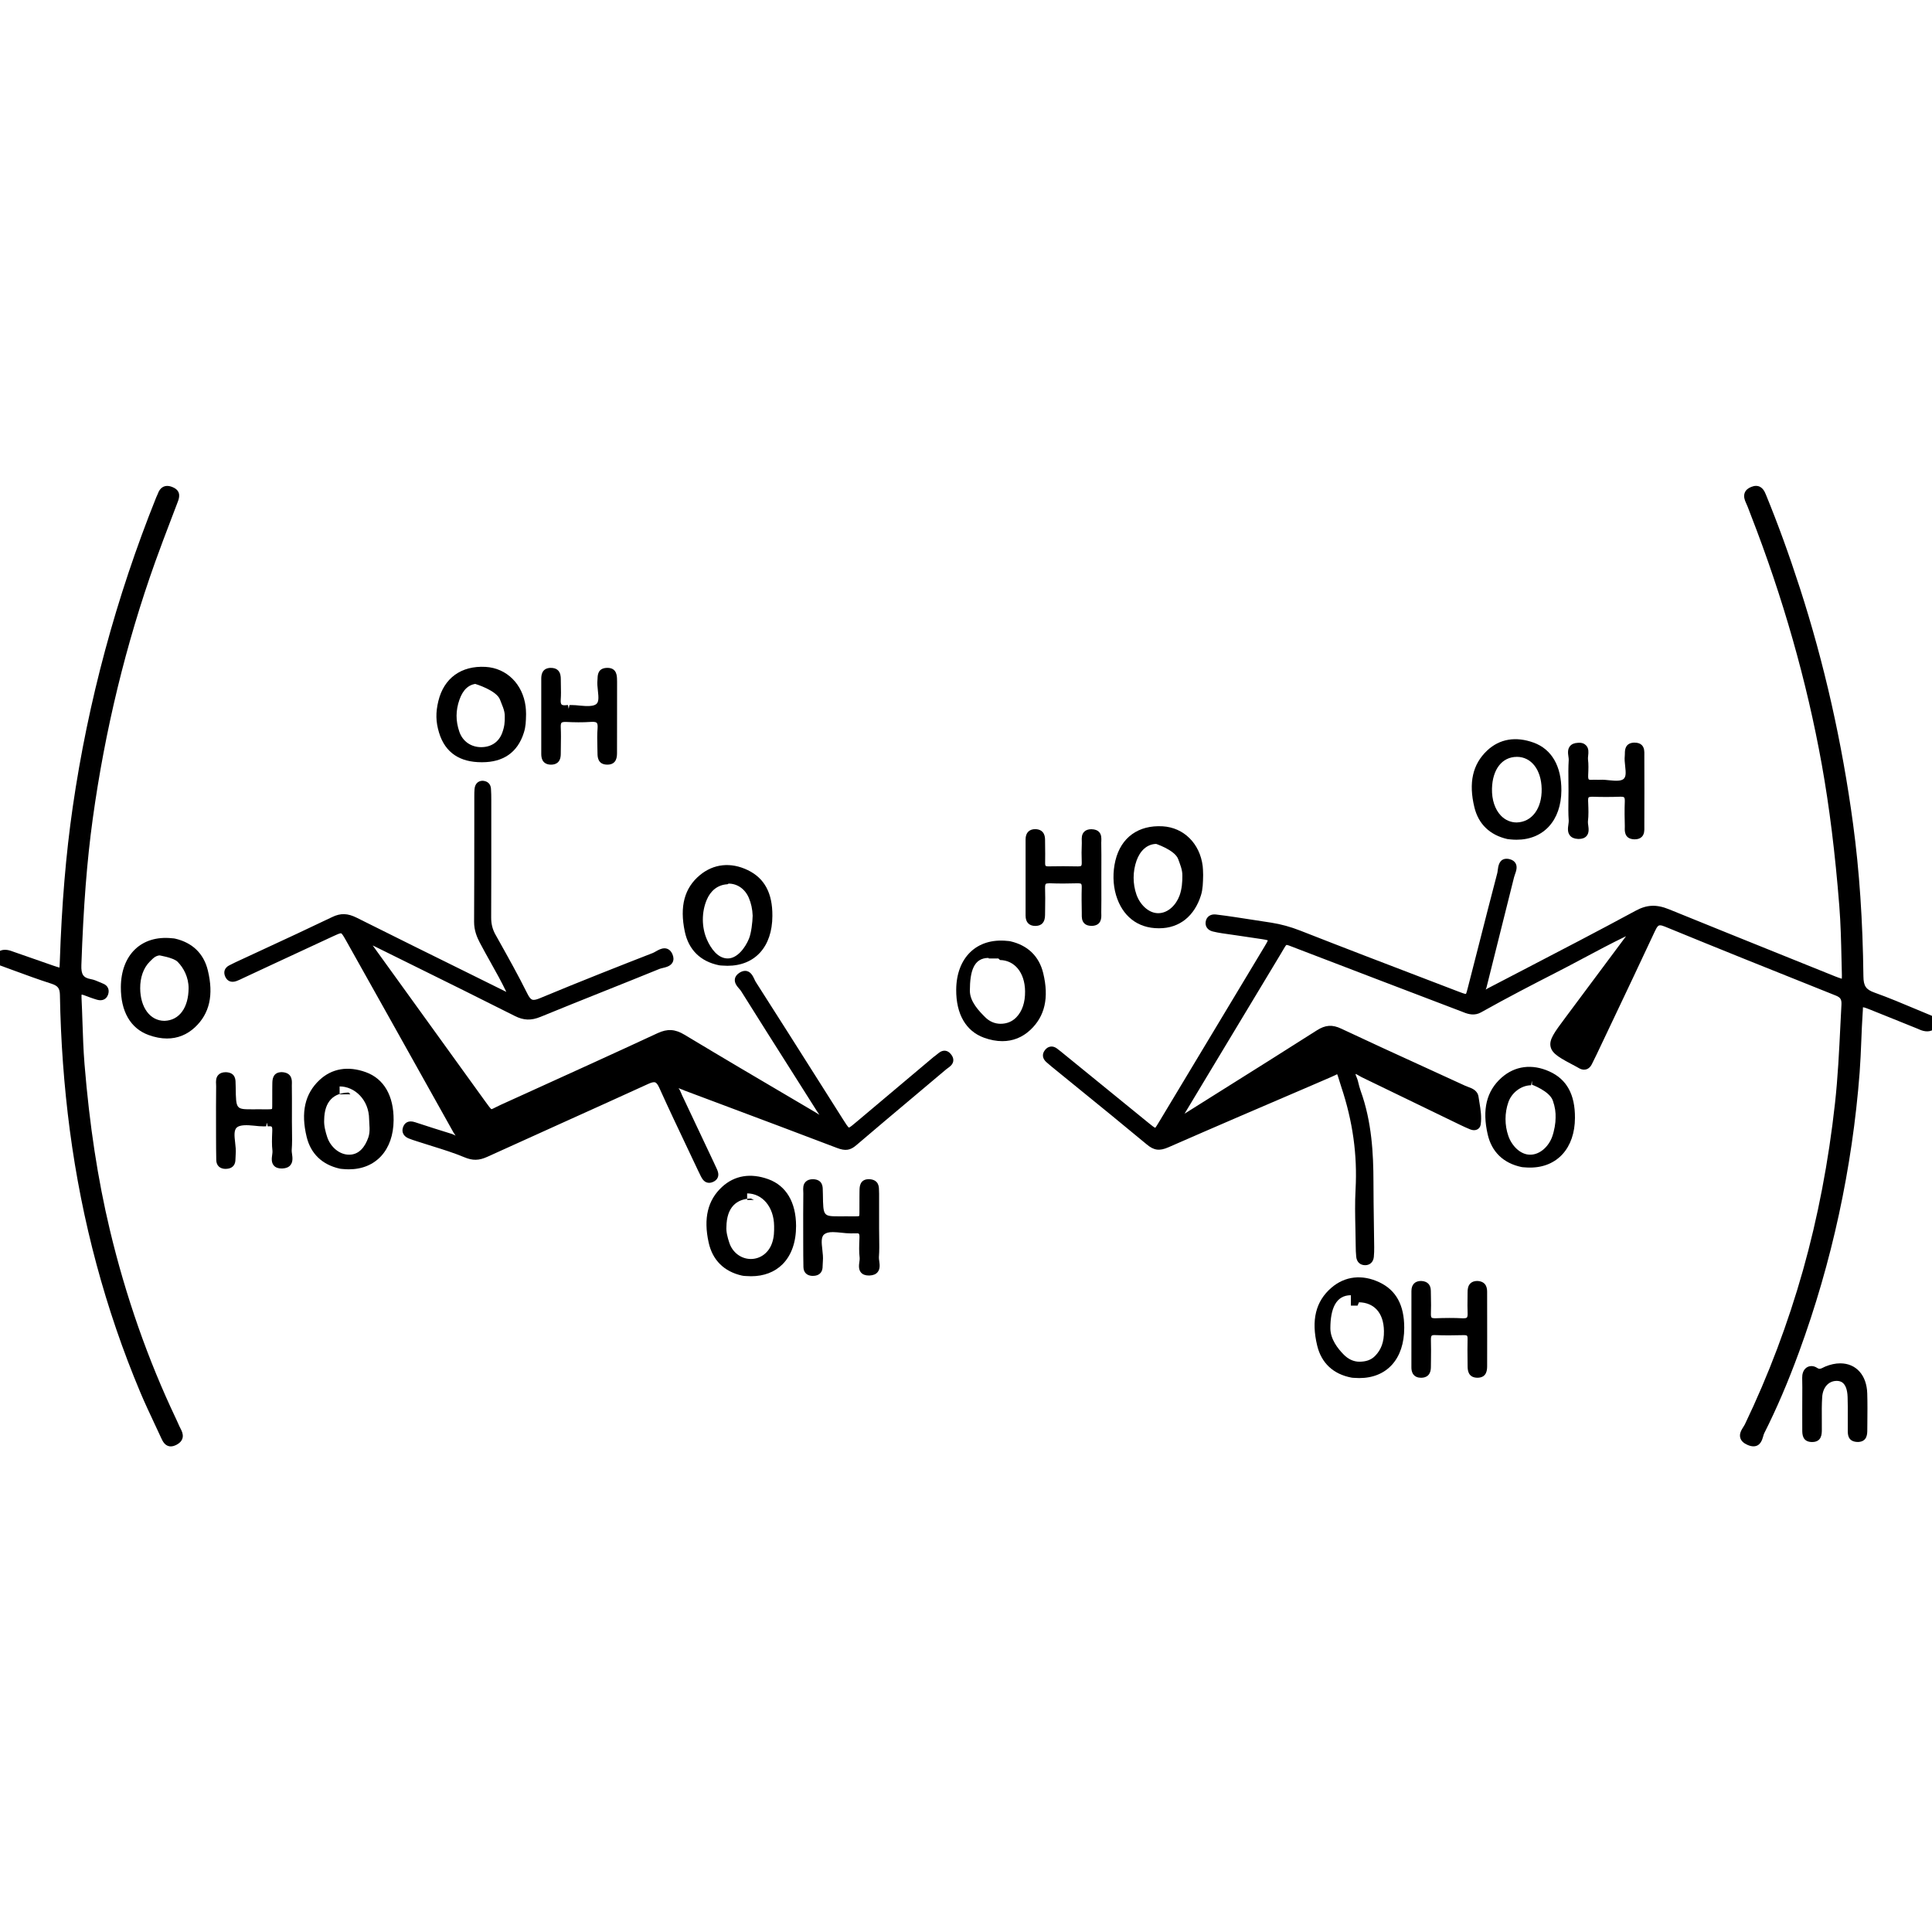 <?xml version="1.0" encoding="utf-8"?>
<!-- Generator: Adobe Illustrator 16.0.4, SVG Export Plug-In . SVG Version: 6.00 Build 0)  -->
<!DOCTYPE svg PUBLIC "-//W3C//DTD SVG 1.1//EN" "http://www.w3.org/Graphics/SVG/1.1/DTD/svg11.dtd">
<svg version="1.1" id="Layer_3912" xmlns="http://www.w3.org/2000/svg" xmlns:xlink="http://www.w3.org/1999/xlink" x="0px" y="0px"
	 width="128px" height="128px" viewBox="0 0 128 128" enable-background="new 0 0 128 128" xml:space="preserve">
<g id="wXQlwt.tif">
	<g>
		<g>
			<path fill-rule="evenodd" clip-rule="evenodd" d="M128.034,67.941c-0.303,0.321-0.606,0.1-0.893-0.014
				c-1.07-0.423-2.132-0.868-3.202-1.29c-0.67-0.265-0.731-0.23-0.782,0.512c-0.087,1.295-0.097,2.593-0.196,3.891
				c-0.486,6.333-1.815,12.479-3.998,18.44c-0.67,1.83-1.421,3.627-2.297,5.367c-0.149,0.296-0.124,0.945-0.789,0.652
				c-0.664-0.291-0.206-0.704-0.055-1.019c1.588-3.306,2.875-6.725,3.868-10.254c1.026-3.641,1.714-7.344,2.129-11.104
				c0.241-2.176,0.312-4.354,0.428-6.536c0.024-0.468-0.115-0.694-0.536-0.863c-3.781-1.51-7.561-3.021-11.326-4.569
				c-0.581-0.239-0.756-0.02-0.973,0.447c-1.274,2.728-2.57,5.444-3.861,8.164c-0.101,0.214-0.205,0.424-0.312,0.635
				c-0.116,0.228-0.286,0.279-0.509,0.151c-0.052-0.028-0.102-0.06-0.154-0.087c-2.026-1.07-2.026-1.07-0.659-2.906
				c1.535-2.06,3.07-4.12,4.604-6.181l0.027-0.029l-0.025,0.032c-1.94,0.873-3.783,1.938-5.675,2.903
				c-1.631,0.832-3.255,1.679-4.851,2.575c-0.434,0.243-0.73,0.056-1.071-0.074c-3.642-1.385-7.281-2.775-10.919-4.171
				c-1.002-0.385-0.842-0.41-1.359,0.448c-2.123,3.515-4.236,7.036-6.353,10.554c-0.093,0.151-0.182,0.304-0.267,0.459
				c-0.037,0.068-0.131,0.155-0.037,0.214c0.048,0.031,0.167-0.015,0.236-0.055c0.229-0.133,0.452-0.278,0.677-0.42
				c2.827-1.777,5.658-3.545,8.474-5.339c0.473-0.302,0.854-0.344,1.379-0.096c2.724,1.283,5.47,2.521,8.205,3.779
				c0.285,0.132,0.698,0.185,0.75,0.551c0.08,0.581,0.228,1.167,0.141,1.76c-0.027,0.189-0.198,0.193-0.348,0.132
				c-0.219-0.089-0.434-0.188-0.646-0.291c-2.179-1.055-4.358-2.111-6.538-3.165c-0.209-0.101-0.471-0.33-0.642-0.199
				c-0.247,0.188-0.018,0.488,0.044,0.735c0.057,0.229,0.109,0.461,0.188,0.683c0.696,1.918,0.83,3.911,0.833,5.926
				c0.002,1.448,0.033,2.896,0.049,4.344c0.002,0.207-0.004,0.414-0.023,0.62c-0.02,0.193-0.117,0.329-0.339,0.325
				c-0.221-0.004-0.313-0.147-0.333-0.336c-0.025-0.234-0.032-0.472-0.034-0.708c-0.01-1.241-0.077-2.485-0.01-3.723
				c0.129-2.363-0.212-4.644-0.959-6.878c-0.401-1.201-0.149-1.166-1.368-0.644c-3.473,1.489-6.947,2.976-10.408,4.491
				c-0.469,0.205-0.772,0.198-1.18-0.142c-2.089-1.74-4.206-3.445-6.313-5.163c-0.115-0.093-0.227-0.19-0.337-0.289
				c-0.151-0.134-0.204-0.281-0.065-0.46c0.136-0.172,0.291-0.181,0.458-0.056c0.166,0.124,0.326,0.255,0.487,0.386
				c1.855,1.512,3.71,3.024,5.568,4.534c0.653,0.53,0.665,0.532,1.098-0.185c2.333-3.871,4.661-7.744,6.988-11.619
				c0.374-0.625,0.338-0.698-0.381-0.812c-0.874-0.138-1.752-0.256-2.627-0.386c-0.203-0.03-0.407-0.066-0.606-0.117
				c-0.188-0.048-0.318-0.16-0.281-0.378c0.037-0.221,0.201-0.283,0.391-0.261c0.439,0.051,0.877,0.115,1.315,0.18
				c0.787,0.118,1.575,0.238,2.362,0.362c0.638,0.102,1.25,0.272,1.859,0.512c3.489,1.37,6.993,2.704,10.494,4.043
				c0.736,0.283,0.76,0.271,0.953-0.484c0.648-2.514,1.279-5.031,1.937-7.542c0.077-0.297,0.003-0.872,0.518-0.741
				c0.491,0.125,0.191,0.584,0.112,0.899c-0.604,2.433-1.219,4.865-1.823,7.298c-0.039,0.158-0.214,0.358-0.029,0.482
				c0.151,0.104,0.328-0.065,0.478-0.145c3.272-1.707,6.558-3.392,9.805-5.147c0.712-0.386,1.302-0.356,1.993-0.075
				c3.554,1.446,7.115,2.876,10.674,4.311c0.11,0.044,0.218,0.089,0.329,0.131c0.784,0.304,0.804,0.303,0.782-0.498
				c-0.04-1.477-0.053-2.957-0.169-4.428c-0.248-3.148-0.605-6.282-1.165-9.396c-1.022-5.684-2.622-11.198-4.716-16.574
				c-0.106-0.275-0.203-0.556-0.328-0.822c-0.148-0.314-0.156-0.561,0.219-0.71c0.386-0.154,0.525,0.068,0.651,0.375
				c0.831,2.021,1.567,4.077,2.239,6.155c1.65,5.094,2.805,10.302,3.52,15.606c0.45,3.339,0.642,6.701,0.683,10.068
				c0.008,0.701,0.208,1.055,0.884,1.297c1.332,0.476,2.628,1.056,3.938,1.594C128.034,67.705,128.034,67.824,128.034,67.941z"/>
			<path d="M116.17,95.823c-0.119,0-0.248-0.031-0.394-0.095c-0.261-0.114-0.415-0.264-0.474-0.455
				c-0.086-0.282,0.072-0.534,0.199-0.735c0.037-0.058,0.072-0.112,0.098-0.163c1.566-3.264,2.862-6.699,3.853-10.215
				c0.982-3.486,1.696-7.209,2.121-11.064c0.19-1.721,0.275-3.477,0.358-5.176L122,66.574c0.019-0.363-0.061-0.491-0.382-0.619
				c-4.204-1.68-7.707-3.083-11.328-4.571c-0.128-0.052-0.23-0.079-0.306-0.079c-0.111,0-0.188,0.059-0.348,0.401
				c-0.988,2.117-1.99,4.228-2.992,6.337l-0.868,1.828c-0.103,0.216-0.208,0.429-0.316,0.642c-0.157,0.31-0.388,0.355-0.512,0.355
				c-0.109,0-0.225-0.033-0.341-0.101l-0.147-0.084c-1.113-0.587-1.621-0.856-1.728-1.331c-0.108-0.474,0.234-0.935,0.985-1.941
				l4.013-5.386c-0.961,0.465-1.91,0.97-2.832,1.462c-0.645,0.343-1.288,0.686-1.938,1.016c-1.34,0.685-3.101,1.594-4.842,2.571
				c-0.411,0.229-0.819,0.13-1.152-0.007l-0.129-0.051c-3.643-1.387-7.281-2.776-10.919-4.173l-0.212-0.082
				c-0.225-0.088-0.401-0.158-0.475-0.158c-0.042,0.022-0.135,0.181-0.225,0.335l-0.147,0.25c-1.597,2.645-3.19,5.294-4.782,7.942
				l-1.57,2.61c-0.009,0.015-0.018,0.03-0.027,0.046c0.043-0.027,0.086-0.054,0.127-0.08l2.288-1.438
				c2.12-1.33,4.239-2.659,6.35-4.005c0.568-0.361,1.021-0.393,1.617-0.111c1.823,0.859,3.655,1.696,5.489,2.534
				c0.905,0.415,1.811,0.829,2.715,1.245c0.058,0.027,0.12,0.05,0.184,0.073c0.273,0.1,0.648,0.235,0.708,0.67
				c0.018,0.124,0.039,0.248,0.059,0.372c0.077,0.469,0.155,0.954,0.083,1.458c-0.047,0.311-0.354,0.459-0.688,0.324
				c-0.223-0.091-0.443-0.19-0.66-0.296l-6.538-3.166c-0.056-0.027-0.114-0.062-0.175-0.098c-0.068-0.04-0.193-0.115-0.238-0.115
				c0.005,0.036,0.057,0.167,0.085,0.236c0.031,0.078,0.062,0.156,0.079,0.229l0.02,0.081c0.048,0.193,0.096,0.39,0.163,0.576
				c0.741,2.046,0.844,4.187,0.847,6.011c0.001,0.929,0.015,1.857,0.028,2.786c0.008,0.519,0.015,1.037,0.021,1.555
				c0.002,0.217-0.004,0.434-0.024,0.647c-0.034,0.339-0.256,0.549-0.578,0.549c-0.335-0.005-0.551-0.213-0.589-0.557
				c-0.025-0.244-0.032-0.488-0.034-0.733c-0.003-0.371-0.011-0.741-0.019-1.113c-0.02-0.859-0.039-1.75,0.01-2.625
				c0.124-2.287-0.186-4.507-0.947-6.786c-0.062-0.182-0.107-0.337-0.146-0.466c-0.05-0.166-0.102-0.339-0.133-0.377
				c-0.016,0.022-0.224,0.114-0.442,0.211l-1.297,0.56c-3.146,1.349-6.29,2.696-9.424,4.069c-0.61,0.268-0.974,0.209-1.438-0.179
				c-1.534-1.277-3.083-2.536-4.633-3.796l-1.679-1.366c-0.116-0.095-0.23-0.193-0.345-0.294c-0.267-0.237-0.303-0.535-0.096-0.799
				c0.153-0.196,0.322-0.237,0.438-0.237c0.122,0,0.245,0.046,0.364,0.135c0.167,0.125,0.329,0.257,0.489,0.389l1.832,1.491
				c1.246,1.017,2.493,2.032,3.741,3.047c0.18,0.146,0.383,0.312,0.449,0.322c0.029-0.028,0.168-0.258,0.28-0.442
				c2.331-3.871,4.661-7.744,6.986-11.619c0.104-0.17,0.166-0.289,0.19-0.355c-0.099-0.037-0.317-0.071-0.396-0.083
				c-0.537-0.085-1.075-0.162-1.614-0.24l-1.01-0.146c-0.213-0.032-0.424-0.069-0.632-0.122c-0.34-0.086-0.519-0.338-0.465-0.659
				c0.055-0.323,0.32-0.503,0.664-0.467c0.442,0.051,0.883,0.115,1.324,0.181c0.787,0.118,1.576,0.238,2.363,0.363
				c0.646,0.103,1.272,0.275,1.912,0.526c2.876,1.129,5.761,2.233,8.646,3.336l1.846,0.707c0.188,0.072,0.4,0.153,0.484,0.153
				c0.03-0.035,0.098-0.297,0.141-0.468c0.238-0.927,0.476-1.854,0.712-2.78c0.405-1.589,0.81-3.178,1.226-4.764
				c0.014-0.055,0.021-0.121,0.029-0.189c0.032-0.264,0.095-0.756,0.59-0.756c0.062,0,0.129,0.009,0.199,0.027
				c0.191,0.049,0.325,0.145,0.4,0.285c0.127,0.24,0.029,0.514-0.05,0.733c-0.022,0.063-0.044,0.125-0.058,0.181
				c-0.297,1.19-0.594,2.379-0.893,3.569c-0.312,1.243-0.622,2.486-0.932,3.73c-0.012,0.045-0.031,0.095-0.053,0.145
				c0.008-0.006,0.016-0.01,0.022-0.015c0.042-0.025,0.083-0.051,0.122-0.072l2.311-1.202c2.463-1.279,5.01-2.602,7.49-3.944
				c0.736-0.397,1.367-0.428,2.206-0.086c2.66,1.083,5.325,2.156,7.991,3.23l3.007,1.211c0.169,0.063,0.341,0.132,0.444,0.157
				c0.01-0.104,0.004-0.287,0.001-0.417l-0.022-0.898c-0.025-1.156-0.054-2.351-0.146-3.518c-0.275-3.485-0.655-6.551-1.162-9.371
				c-0.989-5.495-2.571-11.055-4.703-16.528l-0.082-0.216c-0.075-0.199-0.149-0.398-0.24-0.591c-0.078-0.167-0.173-0.418-0.077-0.66
				c0.065-0.168,0.21-0.298,0.43-0.386c0.115-0.046,0.218-0.068,0.316-0.068c0.419,0,0.579,0.392,0.656,0.579
				c0.788,1.92,1.523,3.939,2.246,6.174c1.615,4.987,2.803,10.252,3.529,15.649c0.417,3.088,0.641,6.392,0.685,10.099
				c0.008,0.629,0.169,0.868,0.72,1.065c0.951,0.34,1.896,0.739,2.81,1.123c0.38,0.159,0.758,0.319,1.139,0.475l0.154,0.064v0.618
				l-0.067,0.072c-0.3,0.319-0.735,0.238-1.039,0.102c-0.042-0.019-0.084-0.038-0.126-0.055c-0.528-0.208-1.054-0.422-1.579-0.637
				c-0.54-0.219-1.08-0.438-1.622-0.652c-0.109-0.044-0.338-0.133-0.421-0.133c0.005,0.031-0.014,0.32-0.021,0.43
				c-0.041,0.596-0.064,1.194-0.088,1.792c-0.029,0.7-0.057,1.4-0.11,2.101c-0.487,6.34-1.836,12.566-4.012,18.508
				c-0.731,1.997-1.487,3.762-2.31,5.393c-0.027,0.056-0.047,0.125-0.066,0.196C116.747,95.404,116.624,95.823,116.17,95.823z
				 M109.984,60.809c0.143,0,0.304,0.038,0.494,0.116c3.62,1.488,7.122,2.891,11.324,4.57c0.521,0.208,0.723,0.528,0.691,1.106
				l-0.066,1.344c-0.084,1.706-0.17,3.471-0.361,5.206c-0.428,3.882-1.146,7.632-2.137,11.145
				c-0.997,3.542-2.305,7.006-3.884,10.295c-0.032,0.066-0.076,0.138-0.123,0.212c-0.065,0.104-0.165,0.262-0.146,0.327
				c0.01,0.031,0.068,0.087,0.199,0.144c0.1,0.045,0.16,0.055,0.193,0.055c0.061,0,0.097-0.048,0.174-0.312
				c0.029-0.103,0.061-0.2,0.1-0.279c0.813-1.614,1.562-3.361,2.286-5.34c2.159-5.898,3.5-12.08,3.984-18.374
				c0.053-0.694,0.081-1.39,0.108-2.084c0.023-0.602,0.049-1.204,0.088-1.805c0.028-0.419,0.061-0.894,0.518-0.894
				c0.15,0,0.321,0.057,0.604,0.168c0.544,0.215,1.085,0.435,1.626,0.654c0.525,0.214,1.049,0.427,1.575,0.636
				c0.049,0.018,0.098,0.041,0.146,0.062c0.114,0.053,0.223,0.101,0.308,0.101c0.026,0,0.059-0.006,0.1-0.03v-0.077
				c-0.33-0.137-0.659-0.275-0.989-0.414c-0.907-0.382-1.846-0.777-2.784-1.112c-0.745-0.266-1.039-0.694-1.049-1.527
				c-0.045-3.687-0.267-6.97-0.681-10.039c-0.724-5.368-1.904-10.604-3.509-15.562c-0.719-2.223-1.449-4.23-2.233-6.137
				c-0.104-0.251-0.154-0.272-0.197-0.272c-0.023,0-0.066,0.006-0.132,0.032c-0.083,0.034-0.14,0.073-0.153,0.107
				c-0.01,0.026-0.016,0.096,0.066,0.268c0.095,0.204,0.176,0.415,0.255,0.627l0.08,0.211c2.143,5.501,3.733,11.094,4.729,16.62
				c0.51,2.836,0.894,5.918,1.168,9.42c0.094,1.181,0.122,2.383,0.147,3.545l0.022,0.896c0.011,0.416,0.018,0.666-0.137,0.825
				c-0.05,0.052-0.144,0.115-0.291,0.115c-0.159,0-0.347-0.069-0.692-0.204l-3.015-1.213c-2.665-1.074-5.331-2.147-7.993-3.231
				c-0.699-0.286-1.173-0.266-1.78,0.063c-2.485,1.344-5.034,2.668-7.499,3.949l-2.31,1.201c-0.027,0.014-0.057,0.033-0.086,0.051
				c-0.167,0.106-0.438,0.219-0.646,0.079c-0.309-0.208-0.162-0.534-0.108-0.657c0.015-0.031,0.029-0.062,0.037-0.092
				c0.308-1.244,0.62-2.487,0.933-3.73c0.297-1.189,0.595-2.378,0.89-3.567c0.018-0.071,0.046-0.148,0.073-0.229
				c0.031-0.086,0.104-0.287,0.079-0.333c0,0-0.017-0.02-0.084-0.038c-0.038-0.009-0.062-0.011-0.077-0.011
				c-0.061,0.035-0.086,0.228-0.098,0.321c-0.011,0.092-0.023,0.18-0.043,0.253c-0.415,1.585-0.818,3.173-1.224,4.761
				c-0.236,0.927-0.473,1.855-0.711,2.782c-0.126,0.487-0.216,0.841-0.622,0.841c-0.168,0-0.36-0.072-0.662-0.187l-1.846-0.707
				c-2.887-1.104-5.772-2.209-8.65-3.338c-0.604-0.238-1.196-0.401-1.807-0.498c-0.787-0.125-1.572-0.245-2.359-0.363
				c-0.436-0.065-0.871-0.128-1.308-0.178c-0.108-0.004-0.11,0.009-0.118,0.055c-0.008,0.045-0.012,0.069,0.097,0.096
				c0.192,0.049,0.388,0.083,0.584,0.112l1.007,0.146c0.541,0.077,1.082,0.155,1.621,0.24c0.405,0.064,0.68,0.124,0.787,0.356
				c0.108,0.231-0.021,0.479-0.231,0.829c-2.326,3.875-4.655,7.749-6.988,11.62c-0.258,0.426-0.413,0.684-0.71,0.684
				c-0.225,0-0.413-0.154-0.758-0.434c-1.248-1.015-2.495-2.03-3.742-3.047l-1.826-1.488c-0.161-0.131-0.317-0.258-0.479-0.381
				c-0.043-0.031-0.064-0.034-0.066-0.034c0,0-0.018,0.008-0.049,0.046c-0.027,0.046-0.021,0.072,0.035,0.121
				c0.108,0.097,0.217,0.191,0.329,0.282l1.678,1.365c1.551,1.261,3.103,2.521,4.638,3.801c0.324,0.27,0.498,0.289,0.922,0.104
				c3.135-1.374,6.281-2.723,9.427-4.072l1.294-0.557c0.335-0.147,0.521-0.23,0.689-0.23c0.35,0,0.438,0.297,0.561,0.708
				c0.037,0.125,0.082,0.275,0.141,0.452c0.783,2.339,1.1,4.618,0.971,6.97c-0.047,0.855-0.027,1.736-0.008,2.587
				c0.008,0.374,0.016,0.747,0.019,1.12c0.002,0.228,0.008,0.457,0.032,0.684c0.013,0.115,0.051,0.101,0.094,0.114
				c0.054,0,0.074-0.002,0.084-0.103c0.021-0.196,0.024-0.395,0.022-0.592c-0.005-0.518-0.013-1.035-0.021-1.553
				c-0.014-0.932-0.026-1.862-0.027-2.793c-0.003-1.781-0.102-3.868-0.817-5.842c-0.074-0.205-0.126-0.417-0.178-0.629l-0.02-0.079
				c-0.013-0.053-0.036-0.108-0.059-0.164c-0.08-0.2-0.229-0.572,0.104-0.828c0.217-0.166,0.535-0.039,0.763,0.095
				c0.048,0.029,0.095,0.057,0.139,0.078l6.538,3.166c0.207,0.101,0.417,0.196,0.631,0.284c0.006,0.002,0.012,0.004,0.016,0.006
				c0.048-0.41-0.018-0.818-0.089-1.249c-0.021-0.129-0.042-0.257-0.059-0.385c-0.018-0.124-0.132-0.179-0.388-0.271
				c-0.077-0.028-0.152-0.057-0.222-0.087c-0.903-0.417-1.809-0.831-2.714-1.245c-1.835-0.838-3.669-1.678-5.494-2.536
				c-0.443-0.21-0.709-0.194-1.139,0.08c-2.11,1.347-4.231,2.677-6.352,4.007l-2.286,1.437c-0.173,0.109-0.345,0.219-0.521,0.32
				c-0.054,0.031-0.188,0.1-0.317,0.1h-0.072l-0.103-0.048c-0.08-0.051-0.132-0.125-0.15-0.21c-0.029-0.141,0.046-0.251,0.086-0.311
				c0.103-0.183,0.194-0.338,0.287-0.493l1.57-2.609c1.593-2.648,3.185-5.298,4.782-7.943l0.144-0.243
				c0.204-0.35,0.339-0.582,0.653-0.582c0.167,0,0.341,0.068,0.656,0.191l0.209,0.081c3.637,1.396,7.276,2.786,10.916,4.172
				l0.142,0.058c0.266,0.108,0.466,0.174,0.722,0.03c1.748-0.979,3.516-1.893,4.859-2.578c0.646-0.33,1.287-0.671,1.928-1.013
				c1.196-0.638,2.433-1.296,3.695-1.868l0.058-0.026l0.056,0.118l0.268,0.234l-0.052,0.064l-4.572,6.136
				c-0.597,0.801-0.958,1.284-0.9,1.536s0.591,0.534,1.477,1.002l0.12,0.068c0.099,0.057,0.128,0.059,0.136,0.059
				c0.016,0,0.045-0.035,0.069-0.084c0.105-0.209,0.21-0.417,0.31-0.628l0.869-1.83c1.001-2.109,2.003-4.218,2.991-6.334
				C109.314,61.223,109.507,60.809,109.984,60.809z"/>
		</g>
		<g>
			<path fill-rule="evenodd" clip-rule="evenodd" d="M-0.034,63.33c0.251-0.302,0.53-0.149,0.809-0.051
				c0.891,0.313,1.781,0.626,2.674,0.932c0.73,0.25,0.737,0.246,0.761-0.477c0.113-3.424,0.363-6.835,0.854-10.229
				c1.02-7.04,2.865-13.855,5.514-20.456c0.033-0.082,0.079-0.159,0.107-0.242c0.121-0.352,0.332-0.449,0.683-0.291
				c0.349,0.157,0.272,0.393,0.173,0.657c-0.501,1.325-1.017,2.644-1.494,3.978c-1.983,5.546-3.347,11.247-4.15,17.078
				c-0.444,3.218-0.64,6.46-0.755,9.707c-0.024,0.676,0.154,1.06,0.84,1.182c0.257,0.046,0.497,0.184,0.744,0.278
				c0.2,0.075,0.268,0.213,0.2,0.417c-0.075,0.222-0.253,0.236-0.43,0.185c-0.283-0.082-0.559-0.187-0.834-0.292
				c-0.395-0.148-0.53-0.012-0.51,0.396c0.073,1.476,0.081,2.955,0.201,4.426c0.303,3.708,0.817,7.385,1.683,11.01
				c1.038,4.35,2.488,8.551,4.411,12.589c0.101,0.212,0.187,0.434,0.298,0.643c0.157,0.296,0.206,0.533-0.164,0.729
				c-0.39,0.207-0.531-0.016-0.665-0.308c-0.467-1.02-0.965-2.026-1.398-3.059C7.184,86.578,5.656,80.809,4.87,74.835
				c-0.39-2.961-0.601-5.931-0.651-8.913c-0.01-0.58-0.222-0.82-0.751-0.99c-1.179-0.378-2.335-0.827-3.501-1.247
				C-0.034,63.566-0.034,63.448-0.034,63.33z"/>
			<path d="M11.314,95.827c-0.378,0-0.538-0.347-0.624-0.533c-0.15-0.328-0.303-0.653-0.457-0.98
				c-0.319-0.68-0.649-1.381-0.945-2.087C6.99,86.76,5.421,80.918,4.624,74.868c-0.382-2.902-0.602-5.91-0.654-8.941
				c-0.008-0.452-0.132-0.615-0.579-0.76c-0.843-0.27-1.686-0.579-2.502-0.88c-0.335-0.124-0.671-0.247-1.007-0.369l-0.164-0.059
				V63.24l0.058-0.069c0.266-0.318,0.687-0.273,0.993-0.159l0.088,0.032c0.89,0.313,1.78,0.626,2.672,0.932
				c0.156,0.053,0.316,0.108,0.411,0.128c0.013-0.089,0.017-0.247,0.022-0.379c0.125-3.781,0.405-7.136,0.857-10.256
				c1.014-6.996,2.874-13.897,5.529-20.513c0.016-0.041,0.035-0.079,0.053-0.118c0.018-0.037,0.037-0.073,0.05-0.112
				c0.151-0.439,0.425-0.532,0.63-0.532c0.12,0,0.248,0.031,0.39,0.096c0.572,0.258,0.39,0.739,0.302,0.97l-0.424,1.113
				c-0.362,0.951-0.726,1.902-1.068,2.86c-1.935,5.414-3.327,11.143-4.138,17.028c-0.381,2.768-0.614,5.754-0.752,9.682
				c-0.022,0.621,0.126,0.837,0.636,0.929c0.204,0.036,0.387,0.118,0.565,0.195c0.074,0.033,0.149,0.066,0.224,0.095
				c0.323,0.122,0.456,0.401,0.346,0.728c-0.104,0.311-0.381,0.448-0.734,0.345c-0.29-0.084-0.572-0.191-0.854-0.298
				c-0.091-0.035-0.143-0.041-0.167-0.043c0,0.014-0.013,0.07-0.007,0.195c0.027,0.541,0.045,1.084,0.063,1.626
				c0.031,0.918,0.062,1.866,0.137,2.792c0.33,4.041,0.879,7.63,1.677,10.973c1.051,4.406,2.53,8.625,4.394,12.539
				c0.04,0.084,0.078,0.169,0.116,0.256c0.056,0.127,0.112,0.255,0.177,0.377c0.084,0.157,0.167,0.347,0.144,0.548
				c-0.025,0.212-0.163,0.387-0.41,0.518C11.559,95.791,11.434,95.827,11.314,95.827z M0.214,63.511
				c0.283,0.102,0.565,0.206,0.847,0.31c0.811,0.298,1.648,0.607,2.482,0.875c0.654,0.21,0.913,0.553,0.924,1.223
				c0.051,3.013,0.27,6.002,0.649,8.885c0.792,6.007,2.349,11.805,4.631,17.231c0.292,0.696,0.62,1.395,0.937,2.069
				c0.154,0.327,0.308,0.654,0.458,0.983c0.078,0.168,0.131,0.244,0.173,0.244c0.02,0,0.066-0.007,0.151-0.052
				c0.053-0.028,0.143-0.083,0.149-0.138c0.006-0.05-0.024-0.136-0.088-0.257c-0.071-0.134-0.132-0.271-0.193-0.409
				c-0.036-0.081-0.072-0.163-0.11-0.243c-1.879-3.945-3.369-8.196-4.428-12.638c-0.804-3.367-1.356-6.98-1.689-11.047
				c-0.077-0.938-0.108-1.893-0.139-2.815c-0.018-0.539-0.036-1.079-0.062-1.618c-0.008-0.169-0.002-0.415,0.15-0.574
				c0.097-0.102,0.33-0.205,0.695-0.066c0.27,0.103,0.54,0.205,0.816,0.285c0.042,0.012,0.069,0.016,0.085,0.016
				c0.056-0.089,0.053-0.11,0.053-0.111l0,0c0,0-0.014-0.017-0.065-0.036c-0.083-0.031-0.166-0.068-0.248-0.104
				c-0.157-0.07-0.306-0.136-0.452-0.162c-0.966-0.173-1.065-0.857-1.045-1.435c0.14-3.945,0.374-6.947,0.757-9.732
				c0.815-5.918,2.216-11.681,4.163-17.127c0.344-0.961,0.708-1.916,1.072-2.871l0.423-1.111c0.104-0.276,0.088-0.284-0.042-0.342
				c-0.095-0.042-0.153-0.052-0.186-0.052c-0.03,0-0.093,0-0.161,0.197c-0.02,0.057-0.046,0.112-0.072,0.167
				c-0.014,0.029-0.029,0.058-0.041,0.088C8.168,39.721,6.318,46.584,5.31,53.541c-0.449,3.102-0.728,6.439-0.852,10.202
				c-0.016,0.465-0.028,0.867-0.459,0.867c-0.147,0-0.317-0.057-0.63-0.164c-0.893-0.306-1.785-0.619-2.676-0.933l-0.097-0.035
				C0.488,63.438,0.388,63.4,0.312,63.4c-0.027,0-0.058,0.003-0.098,0.033V63.511z"/>
		</g>
		<g>
			<path fill-rule="evenodd" clip-rule="evenodd" d="M54.772,74.33c-0.056-0.334-0.279-0.582-0.452-0.855
				c-1.673-2.647-3.358-5.286-5.018-7.942c-0.155-0.248-0.653-0.578-0.174-0.877c0.463-0.289,0.564,0.282,0.726,0.535
				c1.943,3.036,3.866,6.085,5.796,9.129c0.52,0.819,0.521,0.817,1.285,0.175c1.627-1.372,3.256-2.742,4.884-4.111
				c0.09-0.077,0.177-0.158,0.275-0.225c0.227-0.149,0.455-0.502,0.734-0.122c0.238,0.326-0.12,0.468-0.301,0.62
				c-1.985,1.682-3.986,3.344-5.962,5.034c-0.349,0.299-0.625,0.291-1.03,0.137c-3.365-1.283-6.739-2.541-10.11-3.808
				c-0.055-0.021-0.106-0.057-0.163-0.069c-0.195-0.045-0.443-0.264-0.561-0.136c-0.179,0.194,0.082,0.419,0.16,0.626
				c0.084,0.221,0.194,0.431,0.295,0.644c0.63,1.336,1.26,2.671,1.89,4.007c0.075,0.16,0.15,0.32,0.223,0.482
				c0.094,0.207,0.124,0.402-0.139,0.512c-0.265,0.108-0.376-0.074-0.476-0.264c-0.082-0.157-0.155-0.317-0.231-0.479
				c-0.844-1.79-1.707-3.57-2.519-5.374c-0.257-0.571-0.53-0.626-1.072-0.377c-3.544,1.621-7.104,3.209-10.65,4.826
				c-0.46,0.209-0.829,0.232-1.322,0.024c-0.977-0.409-2.009-0.687-3.019-1.018c-0.225-0.073-0.452-0.142-0.67-0.229
				c-0.177-0.07-0.306-0.198-0.244-0.409c0.077-0.257,0.26-0.276,0.491-0.2c0.813,0.266,1.627,0.529,2.445,0.779
				c0.186,0.058,0.408,0.273,0.566,0.086c0.151-0.179-0.076-0.372-0.17-0.541c-1.381-2.477-2.768-4.95-4.154-7.425
				c-0.981-1.753-1.961-3.506-2.946-5.256c-0.432-0.768-0.441-0.773-1.218-0.414c-1.931,0.892-3.857,1.792-5.785,2.688
				c-0.188,0.088-0.371,0.185-0.563,0.258c-0.177,0.067-0.346,0.068-0.445-0.145c-0.094-0.201-0.038-0.339,0.149-0.437
				c0.132-0.067,0.263-0.135,0.397-0.197c2.142-0.997,4.291-1.978,6.419-3.002c0.515-0.247,0.921-0.196,1.41,0.048
				c3.221,1.613,6.455,3.203,9.685,4.799c0.263,0.131,0.512,0.297,0.815,0.332l-0.009,0.009c-0.567-1.333-1.348-2.555-2.016-3.835
				c-0.209-0.401-0.349-0.793-0.346-1.257c0.016-2.777,0.012-5.554,0.015-8.332c0-0.148,0.001-0.296,0.013-0.442
				c0.017-0.198,0.1-0.339,0.328-0.324c0.179,0.012,0.255,0.135,0.266,0.292c0.016,0.235,0.02,0.472,0.02,0.708
				c0,2.601,0.005,5.201-0.007,7.8c-0.002,0.458,0.091,0.862,0.315,1.263c0.72,1.289,1.448,2.574,2.104,3.896
				c0.286,0.575,0.545,0.682,1.147,0.43c2.479-1.033,4.977-2.02,7.479-2.994c0.303-0.118,0.768-0.568,0.985-0.05
				c0.225,0.537-0.422,0.52-0.725,0.644c-2.623,1.069-5.262,2.102-7.882,3.177c-0.535,0.219-0.969,0.217-1.492-0.047
				c-3.031-1.53-6.079-3.025-9.121-4.531c-0.211-0.105-0.425-0.205-0.638-0.307c-0.079-0.038-0.169-0.093-0.238-0.012
				c-0.066,0.077-0.001,0.158,0.046,0.228c0.101,0.146,0.202,0.291,0.305,0.435c2.454,3.401,4.906,6.805,7.363,10.203
				c0.624,0.864,0.5,0.694,1.337,0.314c3.466-1.575,6.935-3.145,10.389-4.747c0.576-0.268,1.016-0.234,1.555,0.09
				c2.884,1.737,5.788,3.439,8.688,5.148c0.276,0.162,0.53,0.386,0.875,0.402c0.01,0.074,0.028,0.088,0.053,0.041
				C54.813,74.352,54.792,74.341,54.772,74.33z"/>
			<path d="M46.984,78.366c-0.323,0-0.47-0.279-0.548-0.43c-0.067-0.129-0.129-0.259-0.191-0.391l-0.741-1.566
				c-0.606-1.278-1.234-2.598-1.824-3.909c-0.167-0.371-0.286-0.371-0.35-0.371c-0.092,0-0.22,0.038-0.393,0.118
				c-1.919,0.877-3.842,1.746-5.765,2.613c-1.63,0.736-3.259,1.471-4.886,2.212c-0.553,0.252-0.976,0.258-1.521,0.029
				c-0.679-0.284-1.402-0.51-2.103-0.728c-0.3-0.093-0.6-0.187-0.897-0.284l-0.16-0.051c-0.177-0.057-0.353-0.113-0.525-0.183
				c-0.331-0.132-0.48-0.403-0.389-0.71c0.106-0.354,0.387-0.506,0.807-0.366c0.811,0.266,1.624,0.529,2.441,0.778
				c0.063,0.021,0.132,0.054,0.199,0.089c0.014,0.007,0.031,0.015,0.049,0.024c-0.015-0.023-0.031-0.044-0.044-0.062
				c-0.036-0.051-0.071-0.101-0.098-0.148c-1.282-2.299-2.569-4.596-3.855-6.893l-1.073-1.916c-0.723-1.291-1.445-2.582-2.17-3.872
				c-0.157-0.278-0.292-0.518-0.358-0.518c-0.091,0-0.299,0.096-0.54,0.208c-1.347,0.622-2.693,1.249-4.038,1.875l-1.904,0.888
				c-0.139,0.068-0.278,0.134-0.421,0.189c-0.349,0.133-0.62,0.023-0.758-0.272c-0.147-0.316-0.05-0.601,0.26-0.761
				c0.135-0.069,0.269-0.138,0.406-0.202l1.749-0.811c1.56-0.722,3.12-1.445,4.669-2.19c0.552-0.266,1.017-0.257,1.628,0.05
				c2.516,1.26,5.038,2.505,7.562,3.75l2.299,1.139c0.015,0.008,0.03,0.017,0.045,0.024c-0.318-0.668-0.683-1.319-1.039-1.953
				c-0.245-0.438-0.49-0.875-0.723-1.32c-0.176-0.337-0.377-0.798-0.374-1.373c0.011-2.01,0.012-4.021,0.013-6.031l0.001-2.299
				c0-0.155,0.002-0.309,0.015-0.462c0.029-0.346,0.231-0.552,0.542-0.552c0.335,0.021,0.525,0.221,0.547,0.523
				c0.017,0.241,0.021,0.484,0.021,0.725l0,1.563c0.001,2.08,0.002,4.159-0.008,6.237c-0.002,0.429,0.087,0.791,0.283,1.141
				l0.196,0.35c0.646,1.155,1.315,2.349,1.915,3.556c0.192,0.389,0.314,0.421,0.422,0.421c0.098,0,0.231-0.034,0.407-0.108
				c2.689-1.121,5.412-2.19,7.484-2.997c0.059-0.023,0.124-0.061,0.192-0.1c0.174-0.099,0.372-0.211,0.583-0.211
				c0.136,0,0.385,0.052,0.53,0.396c0.084,0.201,0.088,0.378,0.011,0.529c-0.128,0.252-0.424,0.324-0.663,0.381
				c-0.076,0.019-0.15,0.035-0.208,0.059c-1.223,0.499-2.45,0.989-3.676,1.479c-1.404,0.562-2.808,1.123-4.206,1.697
				c-0.622,0.255-1.118,0.237-1.699-0.056c-2.285-1.153-4.581-2.287-6.876-3.42l-2.243-1.109c-0.1-0.049-0.2-0.098-0.3-0.146
				c0.029,0.041,0.058,0.082,0.087,0.123l1.458,2.02c1.967,2.729,3.935,5.457,5.905,8.183c0.194,0.268,0.359,0.499,0.422,0.523
				c0.03-0.002,0.151-0.063,0.258-0.118c0.096-0.049,0.211-0.107,0.353-0.172l1.646-0.747c2.917-1.324,5.835-2.649,8.741-3.998
				c0.655-0.305,1.161-0.275,1.788,0.102c2.461,1.482,4.98,2.966,7.415,4.398l1.271,0.749c0.064,0.039,0.128,0.079,0.191,0.12
				c0.021,0.014,0.041,0.027,0.061,0.04c-0.015-0.021-0.03-0.043-0.044-0.065c-0.044-0.062-0.088-0.127-0.129-0.191l-1.64-2.591
				c-1.13-1.782-2.26-3.564-3.379-5.354c-0.029-0.047-0.072-0.095-0.117-0.146c-0.148-0.171-0.333-0.384-0.292-0.652
				c0.025-0.165,0.131-0.307,0.314-0.421c0.125-0.078,0.247-0.118,0.363-0.118c0.359,0,0.516,0.339,0.62,0.563
				c0.028,0.062,0.054,0.12,0.084,0.166c1.456,2.274,2.9,4.557,4.345,6.838l1.451,2.292c0.155,0.243,0.314,0.495,0.381,0.524
				c0.062-0.01,0.301-0.211,0.533-0.406l4.946-4.165c0.077-0.066,0.153-0.133,0.237-0.188c0.04-0.026,0.078-0.06,0.118-0.094
				c0.127-0.107,0.285-0.241,0.493-0.241c0.173,0,0.329,0.092,0.46,0.272c0.104,0.141,0.144,0.284,0.122,0.424
				c-0.038,0.229-0.227,0.362-0.366,0.462c-0.034,0.023-0.068,0.047-0.096,0.071c-0.764,0.646-1.529,1.29-2.295,1.933
				c-1.225,1.03-2.451,2.06-3.667,3.1c-0.392,0.336-0.712,0.398-1.28,0.18c-2.52-0.961-5.044-1.908-7.569-2.854l-2.54-0.952
				c-0.031-0.012-0.061-0.027-0.091-0.042c-0.129-0.04-0.217-0.082-0.295-0.119c0.008,0.012,0.015,0.024,0.022,0.035
				c0.047,0.075,0.092,0.151,0.12,0.227c0.059,0.153,0.131,0.303,0.204,0.451l1.974,4.18c0.076,0.162,0.152,0.323,0.225,0.487
				c0.061,0.135,0.134,0.338,0.055,0.538c-0.053,0.134-0.163,0.236-0.325,0.305C47.143,78.349,47.062,78.366,46.984,78.366z
				 M43.33,71.202c0.446,0,0.663,0.355,0.802,0.665c0.588,1.307,1.214,2.625,1.82,3.898l0.743,1.57
				c0.058,0.125,0.116,0.249,0.18,0.37c0.052,0.098,0.089,0.154,0.11,0.164h-0.001c0.004,0,0.02-0.002,0.052-0.015
				c0.035-0.015,0.051-0.028,0.055-0.032l0,0c-0.001,0,0.002-0.039-0.047-0.147c-0.073-0.161-0.146-0.32-0.222-0.479l-1.972-4.175
				c-0.078-0.162-0.157-0.325-0.221-0.492c-0.018-0.047-0.049-0.095-0.079-0.141c-0.101-0.163-0.288-0.466-0.033-0.742
				c0.158-0.172,0.432-0.109,0.642-0.007c0.056,0.027,0.119,0.06,0.158,0.068c0.063,0.015,0.114,0.04,0.154,0.06l2.581,0.973
				c2.525,0.947,5.051,1.894,7.571,2.855c0.161,0.061,0.277,0.089,0.375,0.089c0.095,0,0.217-0.022,0.405-0.183
				c1.217-1.041,2.444-2.072,3.671-3.103c0.765-0.644,1.53-1.286,2.292-1.932c0.039-0.032,0.084-0.065,0.13-0.098
				c0.051-0.037,0.145-0.104,0.163-0.137c-0.002-0.001-0.009-0.019-0.032-0.05c-0.044-0.061-0.068-0.071-0.068-0.071
				c-0.024,0.007-0.112,0.081-0.164,0.126c-0.055,0.046-0.109,0.092-0.164,0.128c-0.066,0.043-0.125,0.097-0.185,0.148l-0.066,0.057
				l-4.884,4.112c-0.413,0.348-0.619,0.522-0.865,0.522c-0.312,0-0.481-0.268-0.79-0.754L53.99,72.16
				c-1.444-2.281-2.889-4.562-4.344-6.836c-0.041-0.062-0.078-0.142-0.116-0.225c-0.037-0.078-0.121-0.26-0.168-0.275l0,0
				c-0.007,0-0.038,0.002-0.101,0.041c-0.074,0.046-0.087,0.075-0.087,0.075c0,0.049,0.119,0.187,0.177,0.252
				c0.063,0.074,0.123,0.144,0.164,0.209c1.117,1.788,2.247,3.569,3.376,5.351l1.641,2.59c0.038,0.061,0.078,0.119,0.118,0.177
				c0.114,0.165,0.24,0.349,0.316,0.566l0.024,0.001l0.016,0.086l0.116,0.061l-0.069,0.248l-0.07,0.13l-0.174,0.027h-0.209
				l-0.031-0.097c-0.24-0.057-0.436-0.185-0.613-0.299c-0.058-0.037-0.115-0.075-0.173-0.108l-1.271-0.749
				c-2.436-1.435-4.956-2.918-7.419-4.401c-0.487-0.294-0.818-0.312-1.322-0.077c-2.907,1.35-5.827,2.675-8.745,4l-1.646,0.746
				c-0.134,0.062-0.242,0.116-0.333,0.163c-0.203,0.103-0.336,0.171-0.491,0.171c-0.292,0-0.445-0.212-0.816-0.726
				c-1.972-2.729-3.939-5.456-5.907-8.185l-1.458-2.021c-0.104-0.145-0.207-0.292-0.308-0.438c-0.147-0.213-0.155-0.387-0.031-0.531
				c0.137-0.162,0.395-0.119,0.518-0.058l0.181,0.086c0.16,0.076,0.318,0.152,0.477,0.23l2.243,1.108
				c2.296,1.134,4.593,2.268,6.88,3.423c0.457,0.231,0.795,0.241,1.286,0.038c1.4-0.574,2.805-1.136,4.21-1.697
				c1.225-0.49,2.45-0.98,3.672-1.479c0.079-0.032,0.177-0.057,0.28-0.082c0.093-0.022,0.31-0.075,0.336-0.123
				c0,0,0.008-0.03-0.026-0.113c-0.039-0.092-0.064-0.092-0.072-0.092c-0.08,0-0.223,0.082-0.337,0.146
				c-0.091,0.052-0.18,0.101-0.257,0.131c-2.07,0.805-4.789,1.873-7.474,2.992c-0.899,0.376-1.229-0.076-1.463-0.545l-0.552,0.535
				l-0.097-0.208c-0.216-0.052-0.406-0.152-0.577-0.244l-0.164-0.085l-2.122-1.047c-2.524-1.246-5.048-2.492-7.563-3.751
				c-0.474-0.237-0.775-0.246-1.191-0.046c-1.551,0.747-3.113,1.47-4.675,2.193L15.8,64.208c-0.13,0.061-0.259,0.126-0.387,0.193
				c-0.046,0.023-0.059,0.041-0.061,0.043c0.001,0,0.001,0.021,0.022,0.067c0.048,0.043,0.078,0.039,0.132,0.018
				c0.13-0.049,0.256-0.11,0.382-0.171l1.911-0.892c1.346-0.626,2.691-1.253,4.039-1.875c0.331-0.153,0.549-0.253,0.749-0.253
				c0.356,0,0.511,0.274,0.791,0.771c0.726,1.29,1.449,2.581,2.172,3.872l1.073,1.917c1.287,2.297,2.573,4.594,3.855,6.894
				c0.018,0.031,0.043,0.063,0.067,0.099c0.103,0.143,0.317,0.438,0.076,0.724c-0.184,0.219-0.514,0.146-0.711,0.045
				c-0.041-0.021-0.08-0.043-0.118-0.055c-0.819-0.25-1.635-0.514-2.45-0.781c-0.124-0.041-0.144-0.068-0.175,0.036
				c-0.01,0.031-0.019,0.062,0.097,0.106c0.162,0.065,0.327,0.119,0.493,0.171l0.163,0.054c0.295,0.097,0.593,0.188,0.89,0.282
				c0.711,0.221,1.447,0.449,2.147,0.742c0.421,0.177,0.693,0.175,1.124-0.023c1.627-0.74,3.257-1.477,4.887-2.212
				c1.922-0.867,3.845-1.735,5.763-2.613C42.976,71.253,43.161,71.202,43.33,71.202z M34.184,65.931l0.261,0.032
				c-0.583-1.168-1.232-2.327-1.861-3.451l-0.196-0.35c-0.239-0.428-0.349-0.868-0.346-1.386c0.01-2.078,0.009-4.156,0.008-6.234
				l0-1.564c0-0.229-0.003-0.461-0.02-0.69l-0.035-0.062c-0.047-0.004-0.057,0.021-0.063,0.096c-0.012,0.14-0.012,0.281-0.013,0.423
				l-0.001,2.298c-0.001,2.011-0.002,4.022-0.014,6.034c-0.002,0.368,0.093,0.709,0.317,1.141c0.23,0.44,0.473,0.874,0.716,1.306
				C33.369,64.298,33.817,65.096,34.184,65.931L34.184,65.931z"/>
		</g>
		<path d="M102.65,70.986c-1.151-0.519-2.288-0.372-3.173,0.416c-0.992,0.883-1.291,2.112-0.913,3.758
			c0.266,1.157,1.038,1.904,2.235,2.158c0.05,0.011,0.103,0.015,0.205,0.021c0.126,0.011,0.247,0.016,0.366,0.016
			c1.798,0,2.967-1.292,2.975-3.29C104.355,72.513,103.801,71.505,102.65,70.986z M101.5,71.618v0.247c0,0,1.16,0.422,1.379,1.051
			c0.156,0.448,0.194,0.795,0.183,1.136c0.004,0.341-0.08,0.853-0.23,1.269c-0.226,0.619-0.789,1.18-1.45,1.18h-0.01
			c-0.645,0-1.212-0.588-1.438-1.236c-0.253-0.725-0.253-1.53,0.003-2.254c0.227-0.636,0.859-1.104,1.498-1.109L101.5,71.6V71.618z"
			/>
		<g>
			<path d="M91.387,84.955c-1.141-0.539-2.282-0.411-3.18,0.362c-1.039,0.896-1.348,2.149-0.94,3.832
				c0.279,1.157,1.063,1.891,2.267,2.121c0.051,0.01,0.104,0.014,0.204,0.018c0.108,0.009,0.213,0.013,0.316,0.013
				c1.838,0,2.98-1.276,2.98-3.329C93.037,86.468,92.498,85.48,91.387,84.955z M89.942,86.5l0.093-0.221
				c0.954,0.018,1.638,0.645,1.655,1.906c0.01,0.73-0.188,1.239-0.584,1.646c-0.281,0.287-0.631,0.383-1.042,0.386
				c-0.395,0-0.746-0.178-1.027-0.46c-0.398-0.398-0.899-1.032-0.897-1.763c0.004-1.275,0.36-2.182,1.36-2.182V86.5
				C89.5,86.5,89.941,86.5,89.942,86.5z"/>
			<path d="M50.909,78.127c-1.179-0.43-2.248-0.251-3.073,0.51c-0.949,0.876-1.239,2.081-0.886,3.684
				c0.256,1.165,1.019,1.923,2.205,2.19c0.076,0.018,0.153,0.023,0.232,0.027l0.069,0.004c0.104,0.008,0.208,0.012,0.308,0.012
				c0.844,0,1.563-0.275,2.082-0.795c0.588-0.59,0.898-1.468,0.896-2.54C52.738,79.654,52.087,78.557,50.909,78.127z M49.5,79.5
				v-0.434c1,0,1.777,0.89,1.787,2.165c0.003,0.345,0.007,0.714-0.138,1.129c-0.218,0.63-0.757,1.052-1.41,1.052
				c-0.648-0.006-1.208-0.436-1.418-1.069c-0.121-0.362-0.219-0.74-0.194-1.057c0.016-1.305,0.672-1.858,1.626-1.881L49.95,79.5
				H49.5z"/>
			<path d="M24.238,71.035c-1.182-0.429-2.253-0.247-3.071,0.52c-0.969,0.909-1.247,2.145-0.849,3.773
				c0.271,1.108,1.025,1.833,2.181,2.096c0.053,0.013,0.107,0.018,0.206,0.025c0.139,0.014,0.274,0.021,0.406,0.021
				c1.791,0,2.955-1.28,2.967-3.258C26.09,72.598,25.436,71.469,24.238,71.035z M22.5,72.5v-0.522c1,0,1.945,0.889,1.955,2.164
				c0.003,0.345,0.093,0.803-0.052,1.218c-0.219,0.629-0.616,1.141-1.267,1.141h-0.011c-0.648,0-1.231-0.523-1.443-1.156
				c-0.113-0.339-0.228-0.774-0.205-1.143c0.015-1.279,0.665-1.794,1.619-1.818l0.119,0.117H22.5z"/>
			<path d="M66.936,62.362c-0.052-0.012-0.106-0.017-0.205-0.024c-2.021-0.211-3.365,1.108-3.38,3.231
				c-0.011,1.614,0.641,2.744,1.836,3.18c0.421,0.153,0.832,0.23,1.22,0.23c0.703,0,1.326-0.25,1.854-0.742
				c0.97-0.908,1.249-2.142,0.852-3.773C68.841,63.353,68.089,62.626,66.936,62.362z M66.143,63.5l0.111,0.104
				c0.953,0.02,1.644,0.81,1.66,2.072c0.009,0.729-0.186,1.32-0.582,1.727c-0.281,0.287-0.629,0.422-1.036,0.426
				c-0.396,0-0.749-0.159-1.031-0.442c-0.396-0.398-1.012-1.024-1.009-1.754c0.006-1.274,0.245-2.169,1.245-2.169V63.5H66.143z"/>
			<path d="M11.591,62.184c-0.052-0.012-0.105-0.016-0.204-0.023c-2.031-0.211-3.365,1.108-3.38,3.231
				c-0.012,1.616,0.641,2.744,1.836,3.179c0.421,0.154,0.832,0.232,1.22,0.232c0.702,0,1.326-0.25,1.853-0.742
				c0.971-0.907,1.25-2.142,0.853-3.773C13.499,63.176,12.747,62.449,11.591,62.184z M10.5,63.038v0.248c0,0,0.984,0.15,1.266,0.434
				c0.399,0.402,0.733,1.028,0.729,1.758c-0.009,1.261-0.597,2.125-1.597,2.155c-0.956-0.001-1.6-0.885-1.61-2.152
				c-0.006-0.732,0.224-1.355,0.621-1.757c0.283-0.285,0.416-0.437,0.813-0.438L10.5,63.038L10.5,63.038z"/>
			<path d="M47.849,63.971c0.118,0.01,0.233,0.015,0.346,0.015c1.831,0,2.972-1.267,2.977-3.304
				c0.013-1.504-0.518-2.495-1.623-3.031c-1.127-0.545-2.269-0.429-3.183,0.331c-1.021,0.849-1.348,2.071-0.997,3.736
				c0.255,1.213,1.042,1.986,2.275,2.234C47.695,63.962,47.748,63.965,47.849,63.971z M48.215,63.5c-0.001,0-0.002,0-0.003,0
				c-0.66,0-1.125-0.672-1.379-1.257c-0.354-0.814-0.357-1.811-0.007-2.634c0.25-0.588,0.71-0.988,1.371-1.025l0.076-0.043
				c0.573,0,1.086,0.35,1.34,0.946c0.151,0.354,0.237,0.748,0.253,1.178c-0.008,0.422-0.091,1.153-0.247,1.53
				C49.375,62.79,48.847,63.5,48.215,63.5z"/>
			<path d="M79.681,57.375c-0.187-1.49-1.252-2.547-2.65-2.63c-1.613-0.093-2.762,0.741-3.131,2.263
				c-0.185,0.767-0.171,1.587,0.042,2.301c0.409,1.368,1.411,2.191,2.823,2.191h0.037c1.364,0,2.346-0.836,2.767-2.192
				c0.124-0.401,0.132-0.83,0.142-1.334l-0.004-0.139C79.704,57.706,79.7,57.531,79.681,57.375z M75.293,59.27
				c-0.252-0.724-0.25-1.527,0.006-2.25c0.227-0.636,0.678-1.102,1.314-1.108L76.5,55.619v0.012v0.246c0,0,1.343,0.423,1.562,1.051
				c0.098,0.282,0.288,0.701,0.272,1.097c0.006,0.373-0.029,0.881-0.184,1.302c-0.225,0.619-0.756,1.174-1.415,1.174
				c-0.001,0-0.006,0-0.006,0C76.086,60.5,75.52,59.918,75.293,59.27z M76.765,61.109L76.765,61.109v0.002V61.109z"/>
			<path d="M34.824,46.813c-0.188-1.49-1.253-2.547-2.652-2.63c-1.612-0.092-2.762,0.741-3.13,2.264
				c-0.185,0.766-0.171,1.368,0.042,2.081c0.409,1.368,1.411,1.972,2.823,1.972h0.038c1.363,0,2.346-0.617,2.766-1.973
				c0.125-0.401,0.132-0.72,0.142-1.225l-0.003-0.084C34.847,47.09,34.843,46.97,34.824,46.813z M30.436,48.489
				c-0.252-0.724-0.25-1.417,0.006-2.14c0.227-0.636,0.606-1.047,1.244-1.054L31.5,45.058v0.012v0.246c0,0,1.414,0.423,1.633,1.052
				c0.098,0.282,0.325,0.701,0.309,1.097c0.005,0.373-0.013,0.661-0.167,1.082c-0.225,0.619-0.738,0.954-1.397,0.954h-0.005
				C31.229,49.5,30.663,49.138,30.436,48.489z M31.907,50.549L31.907,50.549v0.002V50.549z"/>
			<path d="M101.604,49.2c-1.181-0.428-2.253-0.248-3.071,0.52c-0.97,0.909-1.247,2.144-0.849,3.773
				c0.271,1.108,1.024,1.833,2.184,2.097c0.052,0.011,0.104,0.016,0.203,0.023c0.14,0.014,0.274,0.021,0.406,0.021
				c1.79,0,2.954-1.279,2.968-3.258C103.455,50.762,102.802,49.633,101.604,49.2z M100.5,49.895l0.001,0.248
				c0.955,0.003,1.612,0.855,1.638,2.12c0.027,1.288-0.638,2.203-1.654,2.227c-0.395,0-0.757-0.155-1.042-0.448
				c-0.4-0.412-0.614-1.065-0.595-1.793c0.031-1.259,0.652-2.105,1.652-2.105V49.895L100.5,49.895z"/>
		</g>
		<g>
			<path fill-rule="evenodd" clip-rule="evenodd" d="M19.091,74.327c0,0.621,0.035,1.243-0.013,1.859
				c-0.026,0.352,0.278,0.952-0.369,0.983c-0.704,0.032-0.369-0.596-0.411-0.939c-0.053-0.438-0.027-0.885-0.011-1.327
				c0.014-0.369-0.118-0.563-0.508-0.526c-0.059,0.006-0.119-0.004-0.178,0c-0.703,0.041-1.572-0.283-2.064,0.13
				c-0.479,0.401-0.106,1.28-0.17,1.946c-0.014,0.146-0.006,0.296-0.021,0.442c-0.022,0.212-0.155,0.292-0.359,0.3
				c-0.246,0.008-0.406-0.08-0.412-0.343c-0.01-0.501-0.013-1.003-0.014-1.505c-0.001-1.123-0.008-2.247,0.006-3.368
				c0.003-0.295-0.121-0.71,0.419-0.694c0.468,0.014,0.347,0.378,0.379,0.649c0.007,0.059,0.001,0.118,0.002,0.178
				c0.025,1.636,0.025,1.643,1.703,1.632c1.393-0.009,1.193,0.174,1.216-1.233c0.003-0.206-0.004-0.413,0.003-0.62
				c0.011-0.289-0.046-0.629,0.422-0.607c0.468,0.021,0.371,0.38,0.375,0.651C19.099,72.731,19.091,73.529,19.091,74.327z"/>
			<path d="M14.957,77.443c-0.387,0-0.622-0.219-0.629-0.586c-0.01-0.503-0.013-1.006-0.014-1.51l-0.001-0.66
				c-0.002-0.903-0.004-1.809,0.007-2.712c0-0.041-0.002-0.086-0.004-0.13c-0.011-0.2-0.023-0.446,0.15-0.631
				c0.112-0.118,0.278-0.178,0.493-0.178c0.648,0.018,0.648,0.511,0.648,0.721c0,0.051,0,0.102,0.005,0.147
				c0.006,0.051,0.006,0.101,0.004,0.15c0.021,1.441,0.021,1.441,1.116,1.441l0.449-0.002l0.52,0.004c0.182,0,0.29-0.009,0.32-0.024
				c0.018-0.041,0.017-0.275,0.016-0.503c0-0.132-0.001-0.286,0.001-0.465l0-0.254c-0.001-0.123-0.001-0.247,0.003-0.371
				l0.002-0.095c0.002-0.226,0.008-0.753,0.628-0.753c0.694,0.03,0.674,0.558,0.666,0.781c-0.001,0.04-0.003,0.077-0.002,0.114
				c0.009,0.564,0.007,1.128,0.006,1.691l-0.001,0.706c0,0.181,0.003,0.36,0.006,0.541c0.007,0.438,0.015,0.89-0.02,1.338
				c-0.004,0.062,0.008,0.157,0.021,0.249c0.033,0.234,0.073,0.524-0.107,0.742c-0.112,0.136-0.287,0.209-0.519,0.22l-0.062,0.002
				c-0.229,0-0.402-0.065-0.516-0.194c-0.179-0.206-0.141-0.488-0.11-0.714c0.013-0.095,0.026-0.192,0.019-0.25
				c-0.05-0.41-0.034-0.824-0.018-1.226l0.005-0.142c0.007-0.179-0.03-0.23-0.042-0.242c-0.024-0.025-0.101-0.038-0.195-0.027
				l-0.066,0.003l-0.051-0.249l-0.052,0.246c-0.064,0.004-0.114,0.004-0.163,0.004c-0.204,0.001-0.417-0.021-0.63-0.045
				c-0.478-0.05-0.933-0.062-1.143,0.113c-0.213,0.18-0.167,0.578-0.119,1c0.03,0.26,0.061,0.527,0.037,0.781
				c-0.006,0.065-0.008,0.132-0.009,0.198c-0.002,0.081-0.004,0.163-0.013,0.245c-0.033,0.319-0.25,0.509-0.597,0.522H14.957z
				 M14.976,71.533c-0.109,0-0.145,0.018-0.151,0.023c-0.027,0.029-0.019,0.186-0.015,0.262c0.003,0.056,0.006,0.111,0.005,0.163
				c-0.011,0.901-0.009,1.803-0.007,2.706l0.001,0.659c0.001,0.501,0.004,1.001,0.014,1.501c0.001,0.081,0.002,0.1,0.133,0.1v0.248
				l0.022-0.248c0.113-0.004,0.115-0.021,0.121-0.078c0.006-0.067,0.008-0.137,0.009-0.205c0.002-0.078,0.004-0.157,0.011-0.234
				c0.02-0.201-0.008-0.442-0.035-0.676c-0.059-0.51-0.125-1.087,0.292-1.438c0.289-0.242,0.65-0.271,0.896-0.271
				c0.198,0,0.408,0.021,0.619,0.045c0.237,0.024,0.477,0.048,0.696,0.039h0.107c0.101-0.004,0.138-0.006,0.173-0.006
				c0.207,0,0.371,0.062,0.487,0.182c0.131,0.137,0.19,0.336,0.18,0.606l-0.006,0.143c-0.015,0.382-0.03,0.775,0.015,1.146
				c0.015,0.122-0.002,0.252-0.02,0.376c-0.011,0.086-0.039,0.285-0.007,0.321c0,0.001,0.028,0.025,0.141,0.025
				c0.136-0.006,0.186-0.026,0.199-0.043c0.04-0.048,0.013-0.241-0.002-0.355c-0.017-0.118-0.034-0.24-0.025-0.356
				c0.032-0.425,0.025-0.865,0.019-1.292c-0.003-0.184-0.006-0.366-0.006-0.549l0.001-0.707c0.001-0.561,0.003-1.121-0.006-1.682
				c-0.001-0.046,0.001-0.093,0.002-0.142c0.01-0.259,0.007-0.26-0.141-0.266c-0.136-0.012-0.133,0.016-0.133,0.016
				c-0.025,0.027-0.026,0.175-0.027,0.245L18.537,71.9c-0.004,0.116-0.004,0.232-0.003,0.351l0,0.264
				c-0.003,0.175-0.002,0.325-0.001,0.454c0.002,0.445,0.003,0.689-0.167,0.86c-0.154,0.155-0.373,0.167-0.666,0.167l-0.52-0.004
				l-0.449,0.002c-1.535,0-1.588-0.298-1.613-1.878l0-0.072c0.001-0.027,0.002-0.054-0.001-0.08
				c-0.007-0.065-0.008-0.136-0.008-0.206c0-0.062,0-0.178-0.019-0.204l0,0c0,0-0.025-0.019-0.112-0.021
				C14.978,71.533,14.977,71.533,14.976,71.533z"/>
		</g>
		<g>
			<path fill-rule="evenodd" clip-rule="evenodd" d="M72.72,58.143c0,0.768,0.008,1.537-0.005,2.305
				c-0.005,0.272,0.088,0.629-0.381,0.646c-0.471,0.017-0.41-0.327-0.415-0.612c-0.01-0.562-0.019-1.124-0.002-1.684
				c0.011-0.375-0.128-0.536-0.514-0.525c-0.62,0.018-1.242,0.022-1.861-0.002c-0.437-0.017-0.564,0.175-0.551,0.581
				c0.02,0.59,0.002,1.181-0.002,1.773c-0.002,0.254-0.047,0.464-0.378,0.473c-0.318,0.007-0.415-0.159-0.415-0.438
				c0.001-1.684,0.002-3.368,0-5.052c0-0.285,0.114-0.437,0.424-0.427c0.334,0.01,0.367,0.231,0.37,0.481
				c0.005,0.502,0.015,1.004,0.005,1.507c-0.007,0.333,0.127,0.484,0.467,0.478c0.649-0.011,1.302-0.016,1.951,0.002
				c0.394,0.012,0.517-0.17,0.503-0.534c-0.016-0.413-0.015-0.828,0.003-1.241c0.014-0.297-0.112-0.708,0.425-0.689
				c0.467,0.017,0.366,0.383,0.37,0.654C72.729,56.606,72.72,57.375,72.72,58.143z"/>
			<path d="M68.59,61.345c-0.198,0-0.355-0.057-0.466-0.168c-0.119-0.119-0.176-0.288-0.176-0.518v-5.051
				c0-0.429,0.234-0.676,0.644-0.676c0.64,0.02,0.645,0.553,0.646,0.728l0.003,0.301c0.005,0.404,0.01,0.809,0.002,1.213
				c-0.003,0.14,0.026,0.181,0.035,0.19c0.008,0.008,0.044,0.035,0.165,0.035c0.682-0.011,1.324-0.016,1.977,0.002
				c0.001,0,0.003,0,0.005,0c0.115,0,0.18-0.014,0.203-0.039c0.015-0.015,0.047-0.066,0.04-0.237
				c-0.017-0.427-0.015-0.851,0.004-1.261c0.002-0.045,0-0.094-0.002-0.142c-0.007-0.194-0.015-0.435,0.156-0.612
				c0.111-0.115,0.273-0.173,0.481-0.173c0.247,0.008,0.404,0.07,0.511,0.185c0.164,0.178,0.154,0.419,0.147,0.596
				c-0.002,0.04-0.004,0.079-0.004,0.117c0.011,0.552,0.009,1.104,0.007,1.656l-0.001,0.653l0.001,0.652
				c0.001,0.552,0.003,1.104-0.006,1.656l0.002,0.112c0.008,0.226,0.025,0.754-0.621,0.778c-0.002,0-0.004,0-0.005,0
				c-0.237,0-0.392-0.056-0.499-0.165c-0.172-0.172-0.171-0.411-0.169-0.602v-0.089c-0.01-0.566-0.019-1.132-0.002-1.696
				c0.005-0.165-0.027-0.215-0.041-0.229c-0.025-0.025-0.094-0.041-0.188-0.041c-0.682,0.019-1.283,0.023-1.907-0.001
				c-0.158,0.007-0.218,0.016-0.245,0.044c-0.021,0.021-0.055,0.086-0.048,0.279c0.015,0.437,0.01,0.874,0.004,1.311l-0.006,0.472
				c-0.003,0.468-0.211,0.709-0.62,0.72L68.59,61.345z M68.596,55.429c-0.12,0-0.151,0.007-0.151,0.179v5.052
				c0,0.133,0.027,0.164,0.031,0.167c0.008,0.008,0.04,0.022,0.114,0.022v0.248l0.016-0.249c0.114-0.003,0.135-0.003,0.136-0.226
				l0.006-0.475c0.006-0.43,0.011-0.859-0.004-1.288c-0.006-0.186,0.006-0.454,0.187-0.641c0.128-0.132,0.312-0.197,0.56-0.197
				l0.062,0.001c0.613,0.024,1.229,0.02,1.844,0.001c0.002,0,0.003,0,0.004,0c0.283,0,0.46,0.062,0.586,0.191
				c0.128,0.133,0.188,0.325,0.18,0.59c-0.017,0.557-0.008,1.115,0.002,1.672v0.101c-0.001,0.073-0.002,0.224,0.023,0.249
				c0,0,0.024,0.019,0.11,0.019c0.177-0.006,0.177-0.006,0.169-0.266c-0.002-0.046-0.004-0.093-0.003-0.137
				c0.009-0.548,0.007-1.097,0.006-1.646l-0.001-0.654l0.001-0.654c0.002-0.549,0.004-1.098-0.007-1.646
				c0-0.047,0.002-0.097,0.004-0.146c0.002-0.069,0.009-0.212-0.016-0.238c-0.006-0.006-0.039-0.022-0.12-0.025
				c-0.001,0-0.002,0-0.004,0c-0.109,0-0.143,0.016-0.147,0.02c-0.024,0.026-0.02,0.183-0.017,0.25
				c0.002,0.062,0.004,0.125,0.001,0.182c-0.018,0.396-0.019,0.807-0.003,1.22c0.007,0.171-0.005,0.421-0.178,0.6
				c-0.125,0.129-0.3,0.192-0.538,0.192c-0.735-0.02-1.335-0.014-1.982-0.003c0,0,0,0-0.001,0c-0.251,0-0.42-0.06-0.542-0.184
				c-0.124-0.126-0.181-0.306-0.176-0.547c0.008-0.399,0.003-0.798-0.002-1.197l-0.003-0.302c-0.003-0.231-0.02-0.232-0.13-0.235
				C68.606,55.429,68.602,55.429,68.596,55.429z"/>
		</g>
		<g>
			<path fill-rule="evenodd" clip-rule="evenodd" d="M57.993,81.416c0,0.621,0.035,1.243-0.012,1.859
				c-0.027,0.352,0.278,0.952-0.37,0.983c-0.703,0.032-0.369-0.595-0.411-0.939c-0.053-0.438-0.027-0.885-0.011-1.327
				c0.014-0.37-0.118-0.563-0.508-0.526c-0.059,0.005-0.118-0.003-0.177-0.001c-0.703,0.043-1.573-0.282-2.064,0.131
				c-0.478,0.401-0.106,1.281-0.17,1.947c-0.014,0.146-0.007,0.295-0.022,0.441c-0.021,0.213-0.155,0.292-0.359,0.3
				c-0.246,0.008-0.406-0.079-0.412-0.341c-0.01-0.503-0.013-1.006-0.014-1.507c-0.002-1.123-0.008-2.247,0.005-3.369
				c0.004-0.294-0.12-0.709,0.42-0.693c0.468,0.014,0.347,0.378,0.378,0.649c0.007,0.059,0.001,0.118,0.002,0.178
				c0.025,1.636,0.025,1.644,1.704,1.632c1.393-0.009,1.193,0.174,1.215-1.233c0.003-0.206-0.004-0.413,0.004-0.621
				c0.011-0.288-0.047-0.628,0.421-0.606s0.347,0.38,0.38,0.651c0.004,0.029,0.001,0.059,0.001,0.089
				C57.993,79.88,57.993,80.648,57.993,81.416z"/>
			<path d="M53.856,84.532c-0.385,0-0.62-0.219-0.627-0.585c-0.01-0.504-0.013-1.008-0.013-1.511l-0.001-0.607
				c-0.002-0.921-0.004-1.844,0.007-2.765c0-0.043-0.002-0.086-0.004-0.132c-0.01-0.198-0.023-0.446,0.151-0.628
				c0.112-0.119,0.278-0.179,0.492-0.179c0.649,0.018,0.649,0.512,0.649,0.722c0,0.051,0,0.101,0.005,0.147
				c0.005,0.05,0.005,0.1,0.004,0.149c0.021,1.442,0.021,1.442,1.117,1.442l0.449-0.002l0.518,0.004
				c0.183,0,0.291-0.009,0.321-0.026c0.018-0.04,0.017-0.275,0.016-0.502c0-0.133-0.001-0.285,0.001-0.465l0-0.248
				c-0.001-0.126-0.001-0.252,0.003-0.378l0.002-0.096c0.002-0.225,0.008-0.75,0.627-0.75c0.659,0.029,0.661,0.515,0.662,0.722
				c0,0.05,0,0.101,0.005,0.146l0.003,0.1v2.324c0,0.183,0.003,0.367,0.006,0.549c0.007,0.436,0.015,0.886-0.019,1.33
				c-0.005,0.063,0.008,0.158,0.021,0.25c0.032,0.233,0.073,0.525-0.108,0.741c-0.112,0.136-0.287,0.209-0.519,0.22l-0.062,0.002
				c-0.229,0-0.402-0.065-0.515-0.194c-0.18-0.206-0.141-0.488-0.111-0.715c0.013-0.094,0.026-0.19,0.019-0.249
				c-0.05-0.41-0.034-0.825-0.018-1.226l0.005-0.142c0.007-0.178-0.03-0.23-0.042-0.242c-0.024-0.025-0.102-0.036-0.195-0.027
				l-0.066,0.003l-0.063-0.002c-0.105,0.002-0.155,0.003-0.205,0.003c-0.204,0-0.417-0.021-0.63-0.045
				c-0.192-0.019-0.384-0.04-0.565-0.04c-0.268,0-0.45,0.048-0.576,0.154c-0.213,0.179-0.167,0.578-0.119,1.001
				c0.029,0.258,0.06,0.526,0.036,0.779c-0.006,0.066-0.008,0.132-0.01,0.198c-0.002,0.081-0.004,0.164-0.012,0.245
				c-0.033,0.321-0.251,0.511-0.598,0.522H53.856z M53.878,78.622c-0.109,0-0.146,0.018-0.151,0.023
				c-0.027,0.029-0.019,0.187-0.015,0.262c0.003,0.057,0.005,0.111,0.005,0.163c-0.011,0.919-0.009,1.838-0.007,2.758l0.001,0.607
				c0,0.5,0.003,1.001,0.014,1.502c0.001,0.079,0.002,0.099,0.131,0.099v0.248l0.024-0.248c0.113-0.004,0.115-0.021,0.121-0.077
				c0.007-0.068,0.008-0.138,0.01-0.206c0.002-0.078,0.004-0.157,0.011-0.234c0.019-0.2-0.008-0.441-0.036-0.675
				c-0.058-0.51-0.125-1.088,0.293-1.438c0.288-0.242,0.648-0.271,0.895-0.271c0.198,0,0.407,0.021,0.617,0.045
				c0.238,0.024,0.476,0.052,0.697,0.038l0.105,0.001l0.087,0.247l-0.023-0.247c0.269-0.023,0.462,0.035,0.6,0.176
				c0.131,0.137,0.19,0.335,0.18,0.606l-0.006,0.143c-0.015,0.381-0.031,0.775,0.015,1.146c0.015,0.123-0.002,0.252-0.02,0.377
				c-0.012,0.085-0.039,0.285-0.008,0.32c0,0.001,0.029,0.025,0.141,0.025c0.136-0.006,0.186-0.026,0.2-0.043
				c0.04-0.048,0.013-0.241-0.002-0.355c-0.017-0.118-0.033-0.24-0.024-0.355c0.032-0.422,0.025-0.86,0.018-1.285
				c-0.003-0.185-0.006-0.37-0.006-0.557l0-2.304c-0.007-0.125-0.007-0.194-0.008-0.265c0-0.062,0-0.179-0.019-0.202
				c0,0-0.025-0.021-0.117-0.025c-0.106,0.005-0.133,0.016-0.133,0.017c-0.024,0.026-0.025,0.174-0.026,0.243l-0.002,0.108
				c-0.005,0.119-0.004,0.237-0.003,0.355l0,0.26c-0.003,0.176-0.002,0.325-0.001,0.453c0.002,0.445,0.003,0.69-0.167,0.861
				c-0.154,0.155-0.374,0.167-0.667,0.167l-0.518-0.004l-0.449,0.002c-1.536,0-1.589-0.298-1.613-1.878l0-0.073
				c0.001-0.025,0.002-0.052-0.001-0.079c-0.007-0.065-0.008-0.135-0.008-0.205c0-0.062,0-0.179-0.019-0.205l0,0
				c0,0-0.025-0.019-0.112-0.021C53.88,78.622,53.879,78.622,53.878,78.622z"/>
		</g>
		<g>
			<path fill-rule="evenodd" clip-rule="evenodd" d="M104.166,52.403c0.001-0.679-0.029-1.361,0.013-2.038
				c0.021-0.323-0.258-0.874,0.369-0.9c0.654-0.029,0.373,0.535,0.414,0.858c0.044,0.349,0.025,0.708,0.009,1.062
				c-0.017,0.37,0.117,0.558,0.509,0.527c0.176-0.014,0.354,0.008,0.531-0.002c0.585-0.035,1.311,0.242,1.718-0.116
				c0.427-0.374,0.098-1.117,0.164-1.694c0.031-0.271-0.089-0.629,0.379-0.651c0.468-0.021,0.421,0.317,0.421,0.607
				c0.006,1.566,0.006,3.131,0,4.697c0,0.29,0.047,0.628-0.421,0.606s-0.366-0.38-0.375-0.652c-0.017-0.531-0.023-1.064-0.001-1.595
				c0.017-0.41-0.125-0.592-0.557-0.576c-0.618,0.024-1.241,0.021-1.86,0.001c-0.391-0.012-0.522,0.162-0.509,0.53
				c0.017,0.443,0.042,0.892-0.01,1.328c-0.043,0.344,0.292,0.972-0.411,0.939c-0.647-0.03-0.344-0.631-0.369-0.982
				C104.133,53.706,104.166,53.053,104.166,52.403z"/>
			<path d="M108.312,55.607l-0.053-0.001c-0.638-0.029-0.62-0.549-0.612-0.772c0.001-0.041,0.002-0.082,0.001-0.12
				c-0.013-0.442-0.025-1.025-0.001-1.612c0.008-0.187-0.025-0.25-0.047-0.271c-0.028-0.031-0.103-0.048-0.209-0.048
				c-0.712,0.026-1.294,0.022-1.921,0.002c-0.098,0.011-0.189,0.014-0.213,0.041c-0.015,0.014-0.046,0.065-0.04,0.232l0.006,0.154
				c0.016,0.397,0.031,0.808-0.018,1.213c-0.008,0.059,0.006,0.156,0.019,0.249c0.03,0.227,0.068,0.509-0.11,0.714
				c-0.114,0.129-0.286,0.195-0.515,0.195l-0.062-0.002c-0.232-0.011-0.407-0.085-0.52-0.221c-0.181-0.217-0.14-0.509-0.106-0.744
				c0.012-0.091,0.024-0.186,0.021-0.248c-0.033-0.468-0.026-0.941-0.02-1.398c0.003-0.19,0.006-0.379,0.006-0.569
				c0-0.2-0.003-0.399-0.005-0.599c-0.006-0.476-0.012-0.968,0.019-1.455c0.004-0.064-0.009-0.139-0.019-0.215
				c-0.031-0.22-0.069-0.492,0.105-0.701c0.111-0.134,0.286-0.207,0.519-0.217c0.283-0.027,0.446,0.062,0.559,0.186
				c0.174,0.194,0.146,0.457,0.124,0.669c-0.009,0.082-0.018,0.167-0.012,0.221c0.045,0.354,0.029,0.71,0.013,1.055
				c-0.011,0.224,0.026,0.276,0.037,0.288c0.02,0.021,0.072,0.034,0.143,0.034c0.11-0.007,0.162-0.008,0.214-0.008l0.286,0.005
				l0.095-0.002c0.208-0.012,0.431,0.011,0.651,0.035c0.391,0.042,0.755,0.055,0.92-0.09c0.168-0.149,0.152-0.418,0.105-0.845
				c-0.026-0.228-0.052-0.464-0.026-0.691c0.006-0.046,0.006-0.096,0.006-0.145c0-0.208,0-0.697,0.608-0.726
				c0.002,0,0.006,0,0.008,0c0.244,0,0.397,0.056,0.506,0.164c0.173,0.176,0.171,0.422,0.168,0.621l-0.001,0.069
				c0.006,1.566,0.006,3.132,0,4.699l0.001,0.069c0.003,0.198,0.005,0.444-0.168,0.62C108.664,55.552,108.51,55.607,108.312,55.607z
				 M107.339,52.288c0.309,0,0.493,0.066,0.62,0.199c0.181,0.188,0.191,0.452,0.185,0.635c-0.024,0.572-0.012,1.143,0.001,1.578
				c0.001,0.048,0,0.099-0.002,0.151c-0.009,0.253-0.009,0.253,0.141,0.26l0.029,0.249v-0.248c0.074,0,0.104-0.015,0.107-0.019
				c0.028-0.029,0.026-0.188,0.025-0.265l-0.001-0.076c0.006-1.566,0.006-3.13,0-4.696l0.001-0.077
				c0.001-0.077,0.003-0.237-0.025-0.266c0,0-0.022-0.019-0.107-0.019c-0.122,0.005-0.146,0.026-0.146,0.026
				c-0.02,0.023-0.02,0.146-0.02,0.205c0,0.069-0.001,0.137-0.008,0.202c-0.021,0.171,0.002,0.37,0.025,0.58
				c0.049,0.442,0.104,0.942-0.271,1.272c-0.254,0.222-0.568,0.248-0.783,0.248c-0.165,0-0.341-0.019-0.517-0.038
				c-0.16-0.018-0.321-0.035-0.474-0.035l-0.096,0.002c-0.041,0.002-0.081,0.003-0.124,0.003l-0.286-0.005
				c-0.038,0-0.077,0.001-0.115,0.004c-0.277,0.019-0.466-0.041-0.601-0.183c-0.131-0.137-0.188-0.334-0.175-0.603
				c0.017-0.374,0.03-0.708-0.008-1.02c-0.014-0.111-0.002-0.225,0.01-0.336c0.009-0.081,0.026-0.249,0.001-0.284
				c-0.007-0.005-0.044-0.022-0.132-0.022c-0.14,0.005-0.186,0.027-0.195,0.04c-0.033,0.041-0.009,0.219,0.004,0.315
				c0.016,0.112,0.029,0.221,0.023,0.314c-0.029,0.468-0.023,0.951-0.018,1.417c0.002,0.202,0.005,0.404,0.005,0.605
				c0,0.192-0.003,0.384-0.006,0.576c-0.007,0.447-0.014,0.909,0.019,1.355c0.009,0.115-0.008,0.236-0.025,0.353
				c-0.016,0.115-0.042,0.309-0.002,0.358c0.014,0.016,0.063,0.037,0.161,0.042c0.149-0.005,0.18-0.024,0.18-0.024
				c0.031-0.035,0.004-0.235-0.008-0.321c-0.017-0.125-0.034-0.254-0.019-0.376c0.044-0.367,0.028-0.757,0.015-1.134l-0.007-0.156
				c-0.01-0.266,0.048-0.46,0.178-0.595c0.126-0.129,0.303-0.192,0.543-0.192c0.699,0.019,1.273,0.022,1.887-0.001
				C107.333,52.288,107.335,52.288,107.339,52.288z"/>
		</g>
		<g>
			<path fill-rule="evenodd" clip-rule="evenodd" d="M98.279,88.088c0.001,0.798,0.005,1.595-0.001,2.393
				c-0.002,0.268,0.011,0.546-0.39,0.552c-0.398,0.007-0.406-0.258-0.408-0.534c-0.005-0.592-0.018-1.182-0.001-1.773
				c0.011-0.383-0.146-0.526-0.522-0.516c-0.62,0.017-1.242,0.023-1.861-0.002c-0.445-0.018-0.555,0.191-0.543,0.589
				c0.019,0.59,0.002,1.182-0.002,1.772c0,0.259-0.058,0.46-0.387,0.465c-0.322,0.004-0.406-0.174-0.406-0.446
				c0.001-1.684,0.002-3.368,0.002-5.052c0-0.29,0.129-0.432,0.431-0.418c0.27,0.012,0.354,0.167,0.356,0.4
				c0.006,0.502,0.027,1.005,0.006,1.507c-0.018,0.423,0.151,0.578,0.568,0.562c0.592-0.021,1.184-0.028,1.772,0.002
				c0.49,0.027,0.608-0.203,0.587-0.634c-0.021-0.442-0.001-0.886-0.001-1.33c0-0.295,0.054-0.526,0.435-0.508
				c0.337,0.018,0.362,0.243,0.363,0.489C98.28,86.433,98.278,87.261,98.279,88.088z"/>
			<path d="M94.154,91.281c-0.229,0-0.4-0.074-0.513-0.219c-0.118-0.154-0.132-0.345-0.132-0.476l0.002-5.052
				c0-0.424,0.232-0.667,0.641-0.667c0.422,0.017,0.64,0.252,0.644,0.647l0.007,0.396c0.008,0.375,0.014,0.75-0.002,1.124
				c-0.007,0.181,0.029,0.239,0.045,0.256c0.03,0.031,0.109,0.049,0.219,0.049c0.689-0.025,1.246-0.031,1.843,0.001
				c0.167,0.003,0.244-0.017,0.275-0.049c0.029-0.031,0.062-0.112,0.05-0.326c-0.014-0.304-0.01-0.606-0.006-0.912
				c0.002-0.143,0.004-0.286,0.004-0.43c0-0.202,0.021-0.429,0.183-0.591c0.11-0.11,0.266-0.165,0.46-0.165
				c0.649,0.03,0.651,0.544,0.652,0.736c0.003,0.57,0.002,1.141,0.002,1.71l0.001,1.292c0.001,0.626,0.002,1.251-0.002,1.875
				c-0.001,0.254-0.003,0.789-0.634,0.799c-0.654,0-0.658-0.547-0.66-0.779l-0.004-0.404c-0.006-0.461-0.01-0.919,0.002-1.378
				c0.006-0.162-0.028-0.209-0.038-0.221c-0.014-0.012-0.057-0.041-0.198-0.041c-0.687,0.018-1.284,0.022-1.908-0.002
				c-0.15-0.007-0.209,0.015-0.236,0.043c-0.021,0.021-0.054,0.087-0.049,0.29c0.014,0.431,0.008,0.863,0.004,1.295l-0.006,0.486
				c-0.002,0.581-0.345,0.707-0.631,0.712H94.154z M94.158,85.364c-0.119,0-0.15,0.01-0.15,0.171l-0.002,5.052
				c0,0.125,0.022,0.164,0.029,0.174c0.01,0.012,0.051,0.024,0.119,0.024v0.248l0.007-0.248c0.116-0.001,0.142-0.002,0.142-0.219
				l0.006-0.49c0.004-0.425,0.01-0.85-0.004-1.272c-0.006-0.207,0.01-0.467,0.188-0.651c0.128-0.132,0.308-0.194,0.552-0.194
				c0.742,0.025,1.29,0.019,1.904,0.003c0.289,0.002,0.473,0.062,0.598,0.191c0.129,0.132,0.188,0.322,0.181,0.58
				c-0.013,0.451-0.008,0.905-0.003,1.359l0.004,0.404c0.003,0.288,0.011,0.288,0.145,0.288c0.15-0.002,0.156-0.002,0.156-0.277
				c0.004-0.651,0.004-1.275,0.002-1.898v-1.295c0-0.568,0-1.138-0.002-1.707c-0.002-0.236-0.019-0.236-0.127-0.242
				c-0.1-0.008-0.129,0.013-0.137,0.021c-0.012,0.011-0.038,0.057-0.038,0.239c0,0.146-0.002,0.291-0.004,0.438
				c-0.004,0.294-0.009,0.587,0.006,0.88c0.011,0.22-0.001,0.496-0.188,0.692c-0.131,0.139-0.319,0.205-0.575,0.205l-0.087-0.002
				c-0.579-0.032-1.165-0.025-1.749-0.002l-0.066,0.002c-0.258,0-0.447-0.066-0.577-0.202c-0.134-0.141-0.194-0.343-0.183-0.621
				c0.016-0.364,0.009-0.729,0.002-1.093l-0.008-0.399c-0.002-0.151-0.025-0.152-0.119-0.156
				C94.171,85.364,94.164,85.364,94.158,85.364z"/>
		</g>
		<g>
			<path fill-rule="evenodd" clip-rule="evenodd" d="M40.631,47.48c0,0.797,0.002,1.596-0.001,2.393
				c-0.001,0.274-0.004,0.542-0.403,0.539c-0.401-0.004-0.391-0.279-0.395-0.548c-0.006-0.532-0.038-1.066,0.005-1.595
				c0.046-0.569-0.197-0.722-0.72-0.686c-0.529,0.036-1.064,0.028-1.595,0.002c-0.45-0.022-0.642,0.133-0.62,0.603
				c0.028,0.589,0.002,1.181,0,1.772c-0.001,0.268-0.076,0.454-0.4,0.452c-0.328-0.002-0.393-0.196-0.393-0.459
				c-0.001-1.655-0.002-3.309-0.001-4.964c0-0.244,0.021-0.474,0.358-0.493c0.377-0.021,0.44,0.205,0.44,0.503
				c0,0.443,0.03,0.889-0.003,1.33c-0.04,0.52,0.193,0.692,0.672,0.634c0.059-0.007,0.119,0.002,0.177-0.001
				c0.646-0.031,1.435,0.247,1.899-0.114c0.459-0.357,0.116-1.164,0.178-1.769c0.026-0.254-0.042-0.557,0.361-0.581
				c0.454-0.028,0.435,0.287,0.441,0.588c0.001,0.03,0.001,0.059,0.001,0.089c0,0.768,0,1.536,0,2.304
				C40.633,47.48,40.632,47.48,40.631,47.48z"/>
			<path d="M36.506,50.661h-0.005c-0.292-0.002-0.64-0.125-0.641-0.707l0-0.701c-0.001-1.421-0.002-2.842,0-4.264
				c0-0.194,0.001-0.707,0.592-0.741c0.25-0.005,0.408,0.054,0.519,0.165c0.163,0.164,0.184,0.399,0.183,0.586
				c0,0.143,0.003,0.286,0.006,0.429c0.006,0.3,0.013,0.61-0.01,0.919c-0.012,0.159,0.006,0.273,0.052,0.322
				c0.068,0.073,0.214,0.062,0.343,0.047l0.083-0.005l0.049,0.25l0.049-0.247l0.133-0.003c0.188,0,0.385,0.019,0.582,0.039
				c0.44,0.043,0.86,0.055,1.058-0.098c0.181-0.141,0.163-0.444,0.113-0.89c-0.025-0.235-0.053-0.478-0.029-0.708
				c0.004-0.038,0.005-0.076,0.007-0.115c0.008-0.213,0.025-0.656,0.586-0.689l0.07-0.002c0.621,0,0.63,0.533,0.634,0.789
				l0.003,0.139l-0.002,2.969c0.001,0.577,0.001,1.153-0.002,1.729c-0.001,0.235-0.003,0.786-0.644,0.786
				c-0.641-0.006-0.647-0.521-0.649-0.769l-0.009-0.438c-0.009-0.394-0.019-0.801,0.014-1.205c0.014-0.175-0.004-0.301-0.053-0.354
				c-0.072-0.078-0.252-0.076-0.403-0.065c-0.539,0.037-1.084,0.029-1.623,0.002l-0.068-0.001c-0.124,0-0.207,0.02-0.242,0.056
				c-0.023,0.024-0.06,0.093-0.051,0.29c0.02,0.417,0.014,0.834,0.007,1.252c-0.003,0.178-0.006,0.355-0.006,0.532
				C37.149,50.54,36.799,50.661,36.506,50.661z M36.514,44.743c-0.143,0.007-0.157,0.008-0.157,0.247c-0.001,1.421,0,2.842,0,4.263
				l0,0.701c0,0.209,0.028,0.21,0.146,0.21l0.002,0.249v-0.249c0.119,0,0.147,0,0.148-0.205c0.001-0.179,0.003-0.358,0.006-0.539
				c0.007-0.407,0.014-0.815-0.006-1.221c-0.014-0.294,0.047-0.509,0.188-0.656c0.134-0.141,0.331-0.209,0.601-0.209l0.092,0.002
				c0.521,0.025,1.046,0.034,1.565-0.002c0.379-0.022,0.637,0.044,0.802,0.224c0.15,0.163,0.209,0.401,0.182,0.73
				c-0.03,0.378-0.021,0.771-0.012,1.152l0.008,0.42c0.003,0.301,0.006,0.301,0.149,0.302c0.133,0.002,0.152,0,0.153-0.292
				c0.003-0.576,0.002-1.151,0.002-1.727l0-0.913h0.002l-0.001-2.137c-0.006-0.351-0.016-0.351-0.139-0.351
				c-0.103,0.005-0.13,0.018-0.135,0.022c-0.018,0.022-0.022,0.133-0.025,0.193c-0.002,0.049-0.004,0.097-0.009,0.145
				c-0.018,0.178,0.005,0.394,0.029,0.603c0.053,0.476,0.112,1.014-0.301,1.336c-0.275,0.215-0.612,0.239-0.841,0.239
				c-0.183,0-0.377-0.019-0.572-0.039c-0.179-0.019-0.359-0.037-0.531-0.037l-0.095,0.002l-0.16,0
				c-0.352,0.044-0.603-0.024-0.767-0.201c-0.146-0.158-0.207-0.387-0.184-0.698c0.022-0.285,0.016-0.569,0.009-0.87
				c-0.003-0.147-0.006-0.294-0.006-0.441c0-0.182-0.029-0.225-0.038-0.234C36.61,44.755,36.576,44.743,36.514,44.743z"/>
		</g>
		<g>
			<path fill-rule="evenodd" clip-rule="evenodd" d="M119.652,93.058c0-0.591,0.014-1.183-0.004-1.771
				c-0.012-0.464,0.297-0.655,0.601-0.456c0.347,0.229,0.526,0.041,0.777-0.062c1.34-0.553,2.394,0.114,2.437,1.559
				c0.024,0.796,0.009,1.594,0.003,2.391c-0.002,0.26,0.033,0.553-0.37,0.57c-0.463,0.02-0.425-0.309-0.428-0.603
				c-0.007-0.708,0.013-1.418-0.011-2.126c-0.027-0.88-0.372-1.322-0.987-1.318c-0.638,0.003-1.14,0.508-1.193,1.298
				c-0.049,0.735-0.018,1.476-0.025,2.214c-0.002,0.274-0.008,0.541-0.406,0.537c-0.398-0.006-0.389-0.281-0.391-0.55
				C119.648,94.179,119.652,93.619,119.652,93.058z"/>
			<path d="M120.055,95.538h-0.012c-0.631-0.009-0.636-0.523-0.638-0.77c-0.004-0.438-0.004-0.849-0.002-1.26l0.003-0.972
				c0.003-0.415,0.005-0.83-0.006-1.245c-0.006-0.254,0.066-0.473,0.206-0.616c0.196-0.202,0.517-0.226,0.779-0.052
				c0.155,0.102,0.231,0.068,0.389-0.011c0.051-0.026,0.103-0.053,0.157-0.075c0.342-0.14,0.674-0.212,0.988-0.212
				c1.053,0,1.756,0.783,1.791,1.993c0.02,0.659,0.013,1.318,0.007,1.978l-0.004,0.423c0,0.277,0.002,0.791-0.608,0.816
				c-0.001,0-0.002,0-0.004,0c-0.388,0-0.541-0.168-0.609-0.308c-0.072-0.151-0.072-0.324-0.072-0.476v-0.063
				c-0.003-0.27-0.001-0.539,0-0.807c0.002-0.438,0.004-0.877-0.011-1.315c-0.033-1.078-0.56-1.078-0.733-1.078
				c-0.528,0.002-0.909,0.431-0.951,1.066c-0.033,0.488-0.029,0.991-0.025,1.478c0.002,0.241,0.004,0.481,0.001,0.722
				C120.697,95.009,120.691,95.538,120.055,95.538z M120.012,91c-0.066,0.04-0.119,0.107-0.114,0.278
				c0.011,0.421,0.009,0.842,0.005,1.263L119.9,93.51c-0.002,0.409-0.002,0.818,0.002,1.228c0.002,0.303,0.004,0.303,0.146,0.305
				l0.006,0.248v-0.248c0.139,0,0.146,0,0.148-0.291c0.003-0.238,0.001-0.476,0-0.714c-0.004-0.496-0.008-1.008,0.026-1.514
				c0.061-0.898,0.651-1.526,1.438-1.53c0.45,0,1.195,0.202,1.237,1.559c0.015,0.444,0.013,0.889,0.011,1.333
				c-0.001,0.266-0.003,0.533,0,0.799v0.069c0,0.099,0,0.21,0.024,0.26c0.012,0.025,0.085,0.027,0.116,0.027
				c0.159-0.006,0.162-0.006,0.161-0.26l0.004-0.488c0.006-0.652,0.013-1.306-0.007-1.957c-0.028-0.933-0.523-1.513-1.295-1.513
				c-0.25,0-0.518,0.06-0.799,0.175c-0.042,0.019-0.083,0.039-0.123,0.059c-0.224,0.114-0.551,0.203-0.886-0.018
				C120.075,91.014,120.039,91,120.012,91z"/>
		</g>
	</g>
</g>
</svg>

